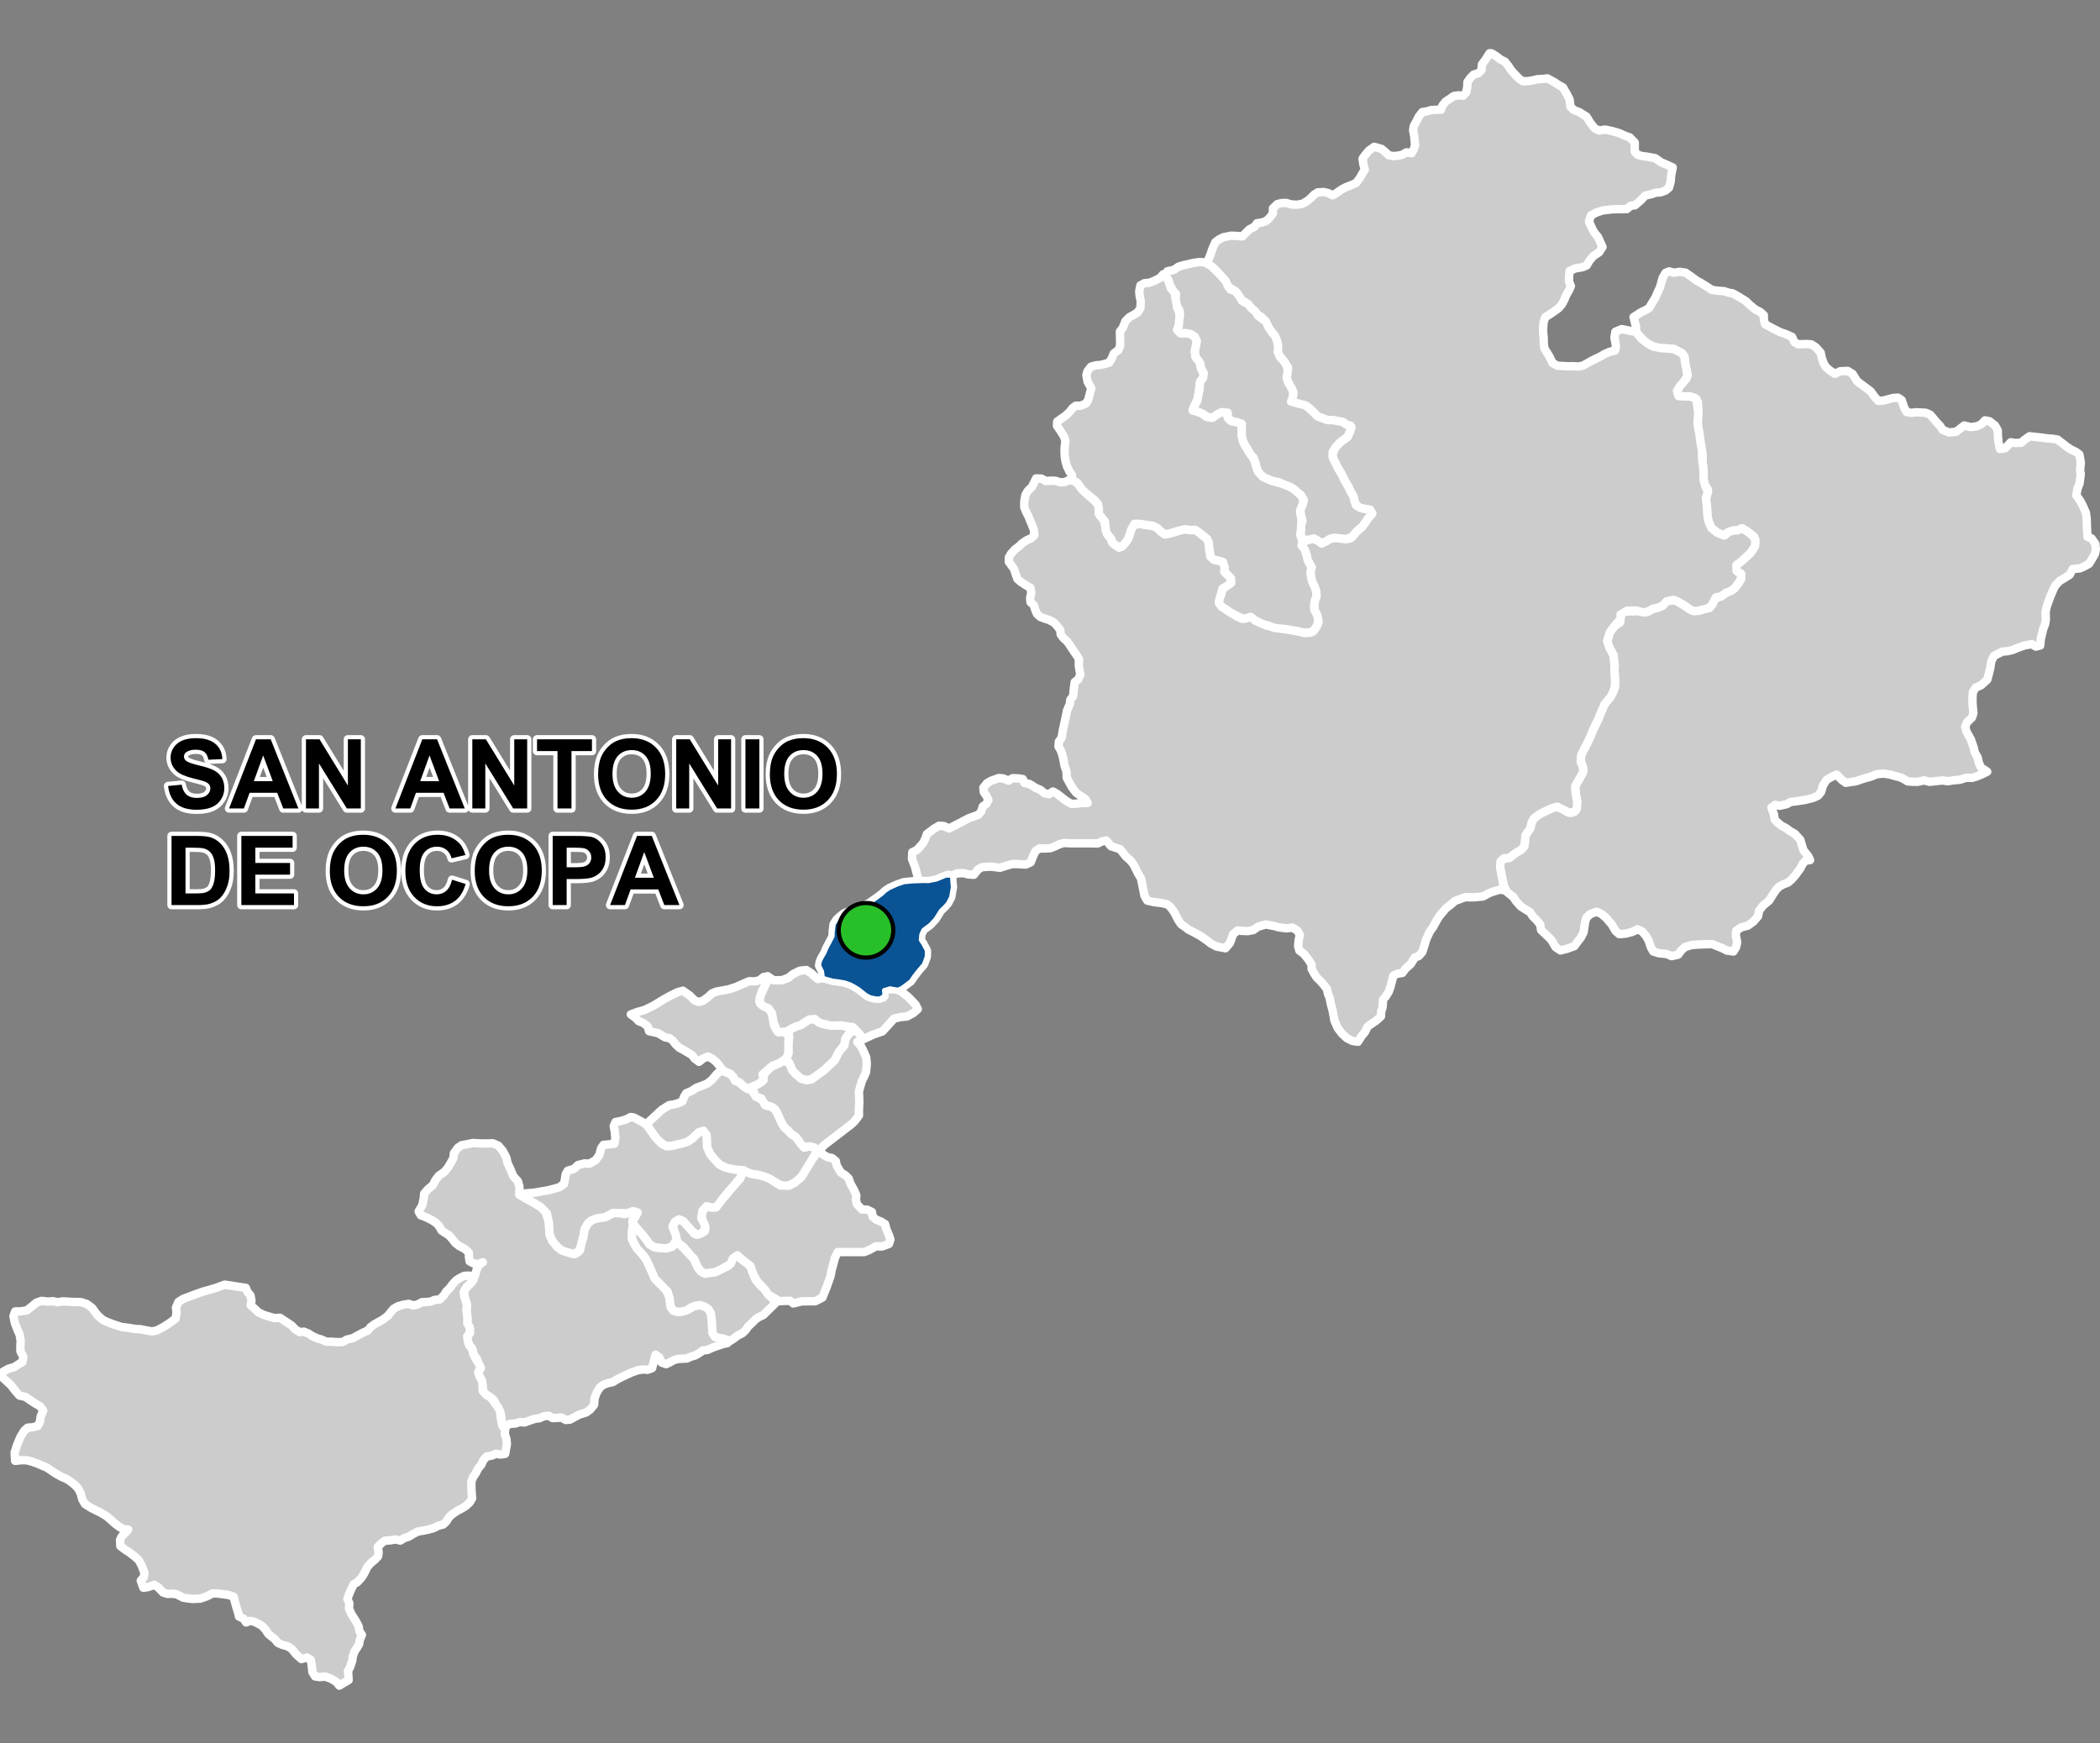 <?xml version="1.0" encoding="UTF-8"?>
<svg width="500pt" height="415pt" version="1.1" viewBox="0 0 500 415" xmlns="http://www.w3.org/2000/svg">
<rect x="0" y="0" width="500" height="415" fill="#808080" stroke="none"/>
<g id="a">
<rect width="500" height="415" fill="none"/>
<path d="m193.97 242.61 0.449 0.211 1.047 0.801 1.418 0.398 1.375 0.105 1.367-0.027 1.16 0.164 1.438 0.297 1.227 0.285-1.395 1.375-0.762 1.113-0.254 1.57-1.301 1.527-1.016 2.051-2.66 2.453-2.684 1.945-1.332 0.32-1.297-0.344-1.277-1.082-0.84-0.914-0.746-1.773-0.691-1.059 0.52-1.203-0.023-1.102-0.012-1.117 0.207-1.41-0.277-1.5 0.77-0.754 1.16-0.539 1.148-0.387 0.949-0.605 0.969-0.664z" fill="#ccc" fill-rule="evenodd"/>
<path d="m193.97 242.61 0.449 0.211 1.047 0.801 1.418 0.398 1.375 0.105 1.367-0.027 1.16 0.164 1.438 0.297 1.227 0.285-1.395 1.375-0.762 1.113-0.254 1.57-1.301 1.527-1.016 2.051-2.66 2.453-2.684 1.945-1.332 0.32-1.297-0.344-1.277-1.082-0.84-0.914-0.746-1.773-0.691-1.059 0.52-1.203-0.023-1.102-0.012-1.117 0.207-1.41-0.277-1.5 0.77-0.754 1.16-0.539 1.148-0.387 0.949-0.605 0.969-0.664 1.363-0.137" fill="none" stroke="#fff" stroke-linecap="round" stroke-linejoin="round" stroke-miterlimit="10" stroke-width="2"/>
<path d="m114.5 272.25 1.57-0.004 1.289-0.031 1.316 0.586 1.055 1.258 0.82 1.551 0.301 1.305 0.801 1.734 0.543 1.363 1.113 1.242 0.367 1.262 0.004 1.926 1.438 0.832 1.438 0.789 2.195 1.316 1.086 0.914 0.848 2.734 0.184 2.945 0.602 1.375 1.137 1.449 1.164 0.914 1.832 0.602 1.379 0.254 1.117-0.93 0.277-1.535 0.484-1.398 0.297-2.012 0.863-1.496 0.801-0.625 1.004-0.426 1.043-0.188 1.137-0.145 0.996-0.496 0.898-0.508 1.754 0.031 1.082 0.238 1.305-0.465 1.258-0.301 0.344 0.992-0.949 0.957-0.004 1.387-0.25 2.301 0.074 1.211 0.715 1.352 1.105 1.406 0.699 0.836 1.031 1.496 0.781 1.727 0.438 0.973 0.613 1.449 1.074 1.094 0.875 0.711 0.656 0.801 0.75 1.441 0.344 1.605 0.129 1.219 0.707 0.867 1.426 0.188 1.238-0.242 1.113-0.512 0.98-0.57 1.496-0.258 1.133 0.344 0.891 0.625 0.582 1.07 0.141 1.082 0.113 1.48 0.117 2.051 0.598 0.93 1.051 0.238 0.988 0.18 0.898 1.051-1.07 0.211-1.023 0.359-1.254 0.43-1.465 0.641-1.035 0.098-0.816 0.602-1 0.59-1 0.289-0.996 0.445-1.016 0.039-0.996 0.062-1.098 0.277-0.918 0.527-0.914 0.438-1.062-0.371-0.566-1.23-0.883-0.652-0.375 1.48-0.449 1.73-1.094 0.391-1.004-0.098-1.285 0.195-1.508 0.531-1.785 0.824-1.73 0.863-0.961 0.613-1.172 0.25-1.078 0.402-0.879 0.691-0.758 1.281-0.449 1.301-0.102 1.449-0.93 1.16-0.973 0.691-1.621 0.508-0.922 0.477-1.324 0.727-1.008 0.07-0.914-0.547-2.195 0.102-0.895-0.555-1.227 0.133-0.996 0.465-1.07 0.113-1.211 0.414-1.246 0.469-1.188-0.098-1.105 0.363-1.148 0.035-1.059 0.586-0.875-0.574-0.117-1.074-0.207-1.363-0.434-1.008-0.68-1.051-0.465-1.035-0.996-0.859-0.875-0.492-0.812-0.895-0.047-1.277-0.191-1.133-0.539-1.07-0.324-1.012 0.605-0.941-0.496-1.016-0.383-1.117-0.785-1.113-0.379-1.391-0.75-0.879-0.266-1.004-0.176-1.07 0.645-0.797v-1.141l-0.613-1.199 0.035-1.023-0.082-1.078-0.168-1.18 0.145-1.059-0.297-0.961-0.246-1.004-0.23-1.152 0.594-0.988 0.91-0.953 0.734-0.848 0.414-1.125 0.434-1.441 0.504-1.07 0.949-0.637-1.156 0.441-1.086-0.18-0.918-0.496-0.152-1.012-0.004-1.008-0.879-0.855-1.426-0.762-0.91-0.711-0.758-0.961-0.777-0.883-0.855-0.523-0.938-0.629-0.512-0.969-0.75-0.805-0.934-0.633-1.668-0.812-1.062-0.402-0.5-0.902 0.875-1.508 0.355-1.664 0.086-1.082 0.941-1.062 1.129-0.938 0.617-1.203 0.809-1.055 1.387-0.953 0.809-1.023 0.598-0.996 0.672-1.23 0.121-1.16 0.938-1.273 0.914-0.633 1.32-0.23 1.402-0.293z" fill="#ccc" fill-rule="evenodd"/>
<path d="m114.5 272.25 1.57-0.004 1.289-0.031 1.316 0.586 1.055 1.258 0.82 1.551 0.301 1.305 0.801 1.734 0.543 1.363 1.113 1.242 0.367 1.262 0.004 1.926 1.438 0.832 1.438 0.789 2.195 1.316 1.086 0.914 0.848 2.734 0.184 2.945 0.602 1.375 1.137 1.449 1.164 0.914 1.832 0.602 1.379 0.254 1.117-0.93 0.277-1.535 0.484-1.398 0.297-2.012 0.863-1.496 0.801-0.625 1.004-0.426 1.043-0.188 1.137-0.145 0.996-0.496 0.898-0.508 1.754 0.031 1.082 0.238 1.305-0.465 1.258-0.301 0.344 0.992-0.949 0.957-0.004 1.387-0.25 2.301 0.074 1.211 0.715 1.352 1.105 1.406 0.699 0.836 1.031 1.496 0.781 1.727 0.438 0.973 0.613 1.449 1.074 1.094 0.875 0.711 0.656 0.801 0.75 1.441 0.344 1.605 0.129 1.219 0.707 0.867 1.426 0.188 1.238-0.242 1.113-0.512 0.98-0.57 1.496-0.258 1.133 0.344 0.891 0.625 0.582 1.07 0.141 1.082 0.113 1.48 0.117 2.051 0.598 0.93 1.051 0.238 0.988 0.18 0.898 1.051-1.07 0.211-1.023 0.359-1.254 0.43-1.465 0.641-1.035 0.098-0.816 0.602-1 0.59-1 0.289-0.996 0.445-1.016 0.039-0.996 0.062-1.098 0.277-0.918 0.527-0.914 0.438-1.062-0.371-0.566-1.23-0.883-0.652-0.375 1.48-0.449 1.73-1.094 0.391-1.004-0.098-1.285 0.195-1.508 0.531-1.785 0.824-1.73 0.863-0.961 0.613-1.172 0.25-1.078 0.402-0.879 0.691-0.758 1.281-0.449 1.301-0.102 1.449-0.93 1.16-0.973 0.691-1.621 0.508-0.922 0.477-1.324 0.727-1.008 0.07-0.914-0.547-2.195 0.102-0.895-0.555-1.227 0.133-0.996 0.465-1.07 0.113-1.211 0.414-1.246 0.469-1.188-0.098-1.105 0.363-1.148 0.035-1.059 0.586-0.875-0.574-0.117-1.074-0.207-1.363-0.434-1.008-0.68-1.051-0.465-1.035-0.996-0.859-0.875-0.492-0.812-0.895-0.047-1.277-0.191-1.133-0.539-1.07-0.324-1.012 0.605-0.941-0.496-1.016-0.383-1.117-0.785-1.113-0.379-1.391-0.75-0.879-0.266-1.004-0.176-1.07 0.645-0.797v-1.141l-0.613-1.199 0.035-1.023-0.082-1.078-0.168-1.18 0.145-1.059-0.297-0.961-0.246-1.004-0.23-1.152 0.594-0.988 0.91-0.953 0.734-0.848 0.414-1.125 0.434-1.441 0.504-1.07 0.949-0.637-1.156 0.441-1.086-0.18-0.918-0.496-0.152-1.012-0.004-1.008-0.879-0.855-1.426-0.762-0.91-0.711-0.758-0.961-0.777-0.883-0.855-0.523-0.938-0.629-0.512-0.969-0.75-0.805-0.934-0.633-1.668-0.812-1.062-0.402-0.5-0.902 0.875-1.508 0.355-1.664 0.086-1.082 0.941-1.062 1.129-0.938 0.617-1.203 0.809-1.055 1.387-0.953 0.809-1.023 0.598-0.996 0.672-1.23 0.121-1.16 0.938-1.273 0.914-0.633 1.32-0.23 1.402-0.293 1.855 0.121" fill="none" stroke="#fff" stroke-linecap="round" stroke-linejoin="round" stroke-miterlimit="10" stroke-width="2"/>
<path d="m172.34 254.99 0.523 0.305 0.965 0.328 0.75 0.754 0.457 0.945 0.98 0.332 0.832 0.816 1.102 0.758 1.047 0.32 0.633 1.062 0.797 0.633 1.246 0.816 0.469 1.023 1.363 0.344 1.035 0.664 0.594 1.074 0.531 1.203 0.496 1.059 0.621 1.012 0.898 0.762 0.684 0.777 0.91 0.535 0.793 0.934 0.707 1.027 0.723 0.75 1.039-0.289 1.168 0.207 0.898 0.695-1.09 2.012-0.758 1.254-1.941 3.152-1.574 1.312-1.367 0.746-1.145 0.191-1.703-0.723-1.344-0.855-1.75-0.789-1.387-0.371-1.305-0.168-1.18-0.379-1.172-0.609-1.656-0.074-1.293-0.234-1.281-0.309-1.406-0.738-0.867-0.93-1.359-1.625-0.703-1.602-0.051-1.598-0.055-1.223-0.75-1.012-1.047 0.309-1.363 1.352-1.207 0.848-0.934 0.359-1.488 0.363-1.152 0.258-0.973 0.25-1-0.25-1.738-1.324-1.289-1.75-0.703-1.055-0.641-0.809 0.812-0.953 2.781-2.594 1.797-1.133 1.062-0.176 1.102-0.289 1.016-0.469 0.367-1.066 0.566-0.871 1.227-0.504 1.125-0.754 1.379-0.5 1.207-0.512 0.977-0.73 1.227-1.434 0.742-0.691z" fill="#ccc" fill-rule="evenodd"/>
<path d="m172.34 254.99 0.523 0.305 0.965 0.328 0.75 0.754 0.457 0.945 0.98 0.332 0.832 0.816 1.102 0.758 1.047 0.32 0.633 1.062 0.797 0.633 1.246 0.816 0.469 1.023 1.363 0.344 1.035 0.664 0.594 1.074 0.531 1.203 0.496 1.059 0.621 1.012 0.898 0.762 0.684 0.777 0.91 0.535 0.793 0.934 0.707 1.027 0.723 0.75 1.039-0.289 1.168 0.207 0.898 0.695-1.09 2.012-0.758 1.254-1.941 3.152-1.574 1.312-1.367 0.746-1.145 0.191-1.703-0.723-1.344-0.855-1.75-0.789-1.387-0.371-1.305-0.168-1.18-0.379-1.172-0.609-1.656-0.074-1.293-0.234-1.281-0.309-1.406-0.738-0.867-0.93-1.359-1.625-0.703-1.602-0.051-1.598-0.055-1.223-0.75-1.012-1.047 0.309-1.363 1.352-1.207 0.848-0.934 0.359-1.488 0.363-1.152 0.258-0.973 0.25-1-0.25-1.738-1.324-1.289-1.75-0.703-1.055-0.641-0.809 0.812-0.953 2.781-2.594 1.797-1.133 1.062-0.176 1.102-0.289 1.016-0.469 0.367-1.066 0.566-0.871 1.227-0.504 1.125-0.754 1.379-0.5 1.207-0.512 0.977-0.73 1.227-1.434 0.742-0.691 1.023-0.152" fill="none" stroke="#fff" stroke-linecap="round" stroke-linejoin="round" stroke-miterlimit="10" stroke-width="2"/>
<path d="m203.72 245.21 0.156 0.164 0.863 0.914 0.738 1.176-1.363 0.598 0.941 1.113 0.617 1.273 0.57 1.332 0.133 1.516-0.188 1.996-0.5 1.141-0.48 0.957-0.703 2.438 0.094 2.555-0.09 1.898 0.008 1.289-0.969 1.32-0.801 0.77-6.406 4.902-1.367 1.363-1.266-0.781-1.168-0.207-1.039 0.289-0.723-0.75-0.594-0.848-0.711-0.922-1.043-0.703-0.746-0.801-0.898-0.762-0.621-1.012-0.496-1.059-0.531-1.203-0.594-1.074-1.035-0.664-1-0.164-0.742-0.848-0.484-0.887-1.312-0.406-0.496-1.18-0.828-0.578 1.184-1.125 1.57-0.68 0.059-1.086 1.16-1.535 0.844-0.863 1.484-0.695 1.633-0.809 1.312 0.516 0.746 1.773 0.84 0.914 1.277 1.082 1.297 0.344 1.152-0.191 2.863-2.074 2.66-2.453 1.016-2.051 1.301-1.527 0.254-1.57 0.762-1.113 0.891-0.672z" fill="#ccc" fill-rule="evenodd"/>
<path d="m203.72 245.21 0.156 0.164 0.863 0.914 0.738 1.176-1.363 0.598 0.941 1.113 0.617 1.273 0.57 1.332 0.133 1.516-0.188 1.996-0.5 1.141-0.48 0.957-0.703 2.438 0.094 2.555-0.09 1.898 0.008 1.289-0.969 1.32-0.801 0.77-6.406 4.902-1.367 1.363-1.266-0.781-1.168-0.207-1.039 0.289-0.723-0.75-0.594-0.848-0.711-0.922-1.043-0.703-0.746-0.801-0.898-0.762-0.621-1.012-0.496-1.059-0.531-1.203-0.594-1.074-1.035-0.664-1-0.164-0.742-0.848-0.484-0.887-1.312-0.406-0.496-1.18-0.828-0.578 1.184-1.125 1.57-0.68 0.059-1.086 1.16-1.535 0.844-0.863 1.484-0.695 1.633-0.809 1.312 0.516 0.746 1.773 0.84 0.914 1.277 1.082 1.297 0.344 1.152-0.191 2.863-2.074 2.66-2.453 1.016-2.051 1.301-1.527 0.254-1.57 0.762-1.113 0.891-0.672 0.77-0.34" fill="none" stroke="#fff" stroke-linecap="round" stroke-linejoin="round" stroke-miterlimit="10" stroke-width="2"/>
<path d="m150.93 291.79 0.238 0.129 0.75 0.855 1.062 1.199 0.93 1.199 0.742 1.078 1.223 0.734 1.41 0.152 1.23 0.105 1.543-0.449 1.164-1.066 0.867 0.719 2.301 2.441 0.863 0.852 0.426 1 0.449 1.02 0.727 0.906 0.98 0.59 1.145-0.199 1.145-0.117 0.945-0.395 1.027-0.539 1.242-0.582 0.75-0.887 0.598-1.262 1.254-0.094 0.785 0.809 1.281 0.824 0.789 0.93 0.668 1.887 0.398 0.953 1.152 1.441 1.102 0.953 0.738 1.207 1.988 1.844-0.773 0.789-0.738 0.711-0.883 0.875-0.715 0.703-1.012 0.461-0.887 0.602-0.914 0.934-0.766 0.695-0.629 0.91-0.82 0.758-1.027 0.496-0.805 0.625-1.035 0.676-1.551-0.512-0.988-0.18-1.051-0.238-0.598-0.93-0.086-1.109-0.086-1.852-0.199-1.652-0.582-1.07-0.891-0.625-1.133-0.344-1.031 0.105-0.98 0.379-0.996 0.684-1.133 0.312-1.188 0.152-1.168-0.414-0.559-1.074-0.199-1.676-0.457-1.66-0.93-0.945-1.074-1.113-1.074-1.094-0.613-1.449-0.438-0.973-0.781-1.727-0.566-0.98-0.676-0.77-1.184-1.277-0.656-1.199-0.504-1.258 0.047-2.195z" fill="#ccc" fill-rule="evenodd"/>
<path d="m150.93 291.79 0.238 0.129 0.75 0.855 1.062 1.199 0.93 1.199 0.742 1.078 1.223 0.734 1.41 0.152 1.23 0.105 1.543-0.449 1.164-1.066 0.867 0.719 2.301 2.441 0.863 0.852 0.426 1 0.449 1.02 0.727 0.906 0.98 0.59 1.145-0.199 1.145-0.117 0.945-0.395 1.027-0.539 1.242-0.582 0.75-0.887 0.598-1.262 1.254-0.094 0.785 0.809 1.281 0.824 0.789 0.93 0.668 1.887 0.398 0.953 1.152 1.441 1.102 0.953 0.738 1.207 1.988 1.844-0.773 0.789-0.738 0.711-0.883 0.875-0.715 0.703-1.012 0.461-0.887 0.602-0.914 0.934-0.766 0.695-0.629 0.91-0.82 0.758-1.027 0.496-0.805 0.625-1.035 0.676-1.551-0.512-0.988-0.18-1.051-0.238-0.598-0.93-0.086-1.109-0.086-1.852-0.199-1.652-0.582-1.07-0.891-0.625-1.133-0.344-1.031 0.105-0.98 0.379-0.996 0.684-1.133 0.312-1.188 0.152-1.168-0.414-0.559-1.074-0.199-1.676-0.457-1.66-0.93-0.945-1.074-1.113-1.074-1.094-0.613-1.449-0.438-0.973-0.781-1.727-0.566-0.98-0.676-0.77-1.184-1.277-0.656-1.199-0.504-1.258 0.047-2.195 0.414-0.789" fill="none" stroke="#fff" stroke-linecap="round" stroke-linejoin="round" stroke-miterlimit="10" stroke-width="2"/>
<path d="m195.24 274.04 0.027 0.031 0.672 0.824 1.145 0.645 0.992 0.168 0.926 0.742 0.203 1.055 1.027 1.695 1.023 0.605 0.812 0.785 0.383 1.152 0.926 1.672 0.512 1.18-0.105 1.086 0.258 1.055 1.211 1.242 1.215 0.039 1.137 0.551 0.156 1.098 0.887 0.75 1.07 0.41 1.008 0.617 0.332 1.254 0.613 1.422 0.328 1.008-0.367 1.062-1.668 0.605-1.363-0.062-1.711 0.93-1.086 0.441-6.324 0.008-0.676 1.348-0.285 1.105-0.504 1.82-0.266 1.441-0.941 2.648-0.566 1.402-0.406 1.051-1.715 0.898-3.207 0.023-2.039 0.504-0.773-0.637-1.395 0.035-1.16 0.066-2.684-1.641-0.625-0.973-0.777-0.844-1.215-1.316-0.773-1.422-0.422-1.043-0.379-1.145-1.156-0.875-1.199-0.98-0.738-0.695-1.074 0.746-0.57 1.301-1.828 1.066-1.027 0.539-0.945 0.395-1.145 0.117-1.145 0.199-0.98-0.59-0.727-0.906-0.449-1.02-0.426-1-0.863-0.852-1.562-1.859-1.605-1.301-0.418-1.902-0.555-1.168 0.094-1.441 1.012-0.789 1.066 0.102 0.98 1.055 1.035 0.965 0.875 1.215 1.031 0.148 1.461-0.742 0.09-1.23-0.586-1.035-0.332-1.934 0.66-1.082 0.887-0.566 1.008 0.215 2.805-2.465 1.363-1.629 1.109-1.258 1.328-1.461 0.75-2.109 1.172 0.609 1.18 0.379 1.305 0.168 1.387 0.371 1.102 0.41 1.84 1.137 0.961 0.605 2.039 0.023 1.367-0.746 1.574-1.312 1.941-3.152 0.758-1.254 1.457-1.926z" fill="#ccc" fill-rule="evenodd"/>
<path d="m195.24 274.04 0.027 0.031 0.672 0.824 1.145 0.645 0.992 0.168 0.926 0.742 0.203 1.055 1.027 1.695 1.023 0.605 0.812 0.785 0.383 1.152 0.926 1.672 0.512 1.18-0.105 1.086 0.258 1.055 1.211 1.242 1.215 0.039 1.137 0.551 0.156 1.098 0.887 0.75 1.07 0.41 1.008 0.617 0.332 1.254 0.613 1.422 0.328 1.008-0.367 1.062-1.668 0.605-1.363-0.062-1.711 0.93-1.086 0.441-6.324 0.008-0.676 1.348-0.285 1.105-0.504 1.82-0.266 1.441-0.941 2.648-0.566 1.402-0.406 1.051-1.715 0.898-3.207 0.023-2.039 0.504-0.773-0.637-1.395 0.035-1.16 0.066-2.684-1.641-0.625-0.973-0.777-0.844-1.215-1.316-0.773-1.422-0.422-1.043-0.379-1.145-1.156-0.875-1.199-0.98-0.738-0.695-1.074 0.746-0.57 1.301-1.828 1.066-1.027 0.539-0.945 0.395-1.145 0.117-1.145 0.199-0.98-0.59-0.727-0.906-0.449-1.02-0.426-1-0.863-0.852-1.562-1.859-1.605-1.301-0.418-1.902-0.555-1.168 0.094-1.441 1.012-0.789 1.066 0.102 0.98 1.055 1.035 0.965 0.875 1.215 1.031 0.148 1.461-0.742 0.09-1.23-0.586-1.035-0.332-1.934 0.66-1.082 0.887-0.566 1.008 0.215 2.805-2.465 1.363-1.629 1.109-1.258 1.328-1.461 0.75-2.109 1.172 0.609 1.18 0.379 1.305 0.168 1.387 0.371 1.102 0.41 1.84 1.137 0.961 0.605 2.039 0.023 1.367-0.746 1.574-1.312 1.941-3.152 0.758-1.254 1.457-1.926 0.266 0.121" fill="none" stroke="#fff" stroke-linecap="round" stroke-linejoin="round" stroke-miterlimit="10" stroke-width="2"/>
<path d="m150.73 266.03 0.695 0.297 0.93 0.523 0.898 0.449 0.797 0.66 1.227 1.719 0.703 1.039 1.484 1.539 1.207 0.664 1.18-0.059 1.578-0.367 1.488-0.363 0.934-0.359 1.07-0.75 1.352-1.305 1.195-0.453 0.75 1.012 0.055 1.109 0.051 1.711 0.703 1.602 0.695 0.902 1.531 1.652 1.406 0.738 1.281 0.309 1.293 0.234 1.656 0.074-0.5 1.641-1.578 1.93-1.109 1.258-1.363 1.629-1.848 2.422-1.168-0.016-1.078-0.281-0.996 1.078-0.289 1.75 0.734 1.379 0.234 1.16-0.738 0.977-1.312 0.438-0.984-0.742-1.488-1.652-0.75-0.855-1.027-0.406-1.016 0.66-0.492 1.039 0.688 1.805 0.312 1.254-1.059 1.715-1.543 0.449-1.23-0.105-1.41-0.152-1.223-0.734-0.742-1.078-0.93-1.199-1.062-1.199-0.75-0.855-0.613-1.004 0.75-1.258 0.52-0.957-1.105-0.348-1.32 0.523-1.754-0.027-1.754-0.031-0.898 0.508-0.996 0.496-1.137 0.145-1.043 0.188-1.004 0.426-0.801 0.625-0.863 1.496-0.16 1.227-0.352 1.297-0.402 1.586-0.512 1.262-1.348 0.504-2.613-0.855-1.164-0.914-1.137-1.449-0.602-1.375-0.184-2.945-0.477-2.144-1.457-1.504-2.195-1.316-1.438-0.789-1.438-0.832 1.516-0.32 2.133-0.184 3.231-0.555 2.531-0.664 1.199-0.832 0.234-1.184 0.152-1.082 0.504-0.891 1.512-0.453 0.949-0.902 1.543-0.387 1.156 0.07 1.477-0.832 0.895-1.262 0.395-1.527 0.582-0.863 1.254-0.102 1.355-0.164 0.215-1.355-0.117-1.363-0.262-1.5 0.418-0.945 1.258-0.25 1.16-0.336 1.195-0.602z" fill="#ccc" fill-rule="evenodd"/>
<path d="m150.73 266.03 0.695 0.297 0.93 0.523 0.898 0.449 0.797 0.66 1.227 1.719 0.703 1.039 1.484 1.539 1.207 0.664 1.18-0.059 1.578-0.367 1.488-0.363 0.934-0.359 1.07-0.75 1.352-1.305 1.195-0.453 0.75 1.012 0.055 1.109 0.051 1.711 0.703 1.602 0.695 0.902 1.531 1.652 1.406 0.738 1.281 0.309 1.293 0.234 1.656 0.074-0.5 1.641-1.578 1.93-1.109 1.258-1.363 1.629-1.848 2.422-1.168-0.016-1.078-0.281-0.996 1.078-0.289 1.75 0.734 1.379 0.234 1.16-0.738 0.977-1.312 0.438-0.984-0.742-1.488-1.652-0.75-0.855-1.027-0.406-1.016 0.66-0.492 1.039 0.688 1.805 0.312 1.254-1.059 1.715-1.543 0.449-1.23-0.105-1.41-0.152-1.223-0.734-0.742-1.078-0.93-1.199-1.062-1.199-0.75-0.855-0.613-1.004 0.75-1.258 0.52-0.957-1.105-0.348-1.32 0.523-1.754-0.027-1.754-0.031-0.898 0.508-0.996 0.496-1.137 0.145-1.043 0.188-1.004 0.426-0.801 0.625-0.863 1.496-0.16 1.227-0.352 1.297-0.402 1.586-0.512 1.262-1.348 0.504-2.613-0.855-1.164-0.914-1.137-1.449-0.602-1.375-0.184-2.945-0.477-2.144-1.457-1.504-2.195-1.316-1.438-0.789-1.438-0.832 1.516-0.32 2.133-0.184 3.231-0.555 2.531-0.664 1.199-0.832 0.234-1.184 0.152-1.082 0.504-0.891 1.512-0.453 0.949-0.902 1.543-0.387 1.156 0.07 1.477-0.832 0.895-1.262 0.395-1.527 0.582-0.863 1.254-0.102 1.355-0.164 0.215-1.355-0.117-1.363-0.262-1.5 0.418-0.945 1.258-0.25 1.16-0.336 1.195-0.602 0.57 0.07" fill="none" stroke="#fff" stroke-linecap="round" stroke-linejoin="round" stroke-miterlimit="10" stroke-width="2"/>
<path d="m397.45 64.617h0.004l1.062 0.312 1.477-0.211 1.359 0.219 1.707 1.211 0.961 0.699 0.953 0.504 1.148 0.719 1.477 0.957 1.426 0.199 1.512 0.109 1.02 0.34 1.039 0.184 1.301 0.742 1.766 1.086 1.027 0.977 1.254 1.031 1.156 0.578 0.855 0.766 0.027 1.23 0.312 0.957 1.703 0.93 1.781 0.895 1.715 0.621 1.184 0.535 0.555 1.227 0.895 0.535 2.062-0.062 1.086 0.082 1.059 0.691 1.156 1.297 0.336 1.492 0.422 1.105 0.574 0.922 1.086 0.867 0.984 0.637 1.25-0.609 1.785-0.074 1.164 0.707 1.082 1.738 0.82 0.629 2.359 1.738 1.078 1.469 0.785 0.852 1.223-0.09 2.242-0.586 1.223-0.094 0.883 0.586 0.613 1.832 0.574 1.012 1.094 0.184 1.223-0.137 2.215 0.117 1.086 0.48 1.473 1.75 0.891 0.945 0.57 0.898 1.508 0.613 1.695-0.152 1.941-1.496 1.523 0.383 1.516-0.203 1.086-0.508 0.82-0.895 1.129 0.227 1.281 1.016 0.645 1.168 0.012 1.133 0.137 1.555 0.359 1.711 1.27-0.176 1.289-1.414 1.086 0.164 1.402-0.055 0.773-0.676 1.223-0.867 2.445 0.262 1.898 0.254 1.188 0.078 1.16 0.195 2.164 1.691 1.059 0.695 1.07 0.508 0.883 0.652 0.348 1.977-0.18 1.719 0.164 0.984-0.301 2.25-0.5 1.285-0.262 1.512 0.984 1.398 0.551 1.035 0.75 1.715 0.188 1.398 0.047 1.746 0.051 1.102 0.098 1.48 0.965 0.383 0.902 1.289 0.109 1.281-0.176 1.051-0.785 1.371-0.664 1.051-1.25 0.688-0.926 0.402-1.695 0.152-0.734 1.383-1.344 0.84-0.992 0.586-1.125 1.168-0.512 1.102-0.574 1.367-0.508 1.324-0.445 1.332-0.234 1.25 0.074 1.59-0.184 1.211-0.422 1.023-0.316 1.305-0.293 1.219-0.137 1.504-1.047 0.273-0.945-0.582-1.727 0.293-1.73 0.621-1.137 0.484-1.328 0.289-1.023 0.055-1.031 0.516-1.059 0.555-0.613 1.246-0.238 1.586-0.34 1.398-0.375 1.398-1.496 1.348-1.281 0.551-0.664 1.141-0.098 1.363 0.035 1.496 0.195 2.09-0.34 1.059-1.145 1.082-0.477 1.133 0.371 1.223 0.996 1.777 0.684 1.973 0.23 1.074 0.711 1.254 0.262 1.27 0.535 1.125 1.461 0.961-1.219 0.609-1.254 0.516-1.059 0.328-1.531 0.016-1.457 0.453-1.656 0.145-1.148 0.203-1.348-0.184-1.457 0.152-1.586 0.176-1.355-0.344-1.492 0.34-1.047-0.008-1.316-0.09-1.551-0.895-1.484-0.391-1.145-0.332-1.652-0.246-1.609 0.184-1.348 0.547-1.891 0.531-1.703 0.59-1.281 0.172-1.082 0.184-1.02-0.75-1.172-1.215-1.539 0.73-0.871 0.543-0.848 1.363-0.426 1.48-0.719 0.891-1.121 0.527-1.887 0.48-2.223 0.348-1.336 0.152-0.891 0.527-1.723 0.391-1.016-0.238-0.902 0.66 0.609 1.715 0.117 1.109 0.762 0.773 0.832 0.688 1.152 0.609 0.797 0.613 1.285 0.742 1.305 1.422 0.438 1.496 0.309 0.984 1.148 1.422 0.438 0.938-1.039 0.094-0.719 0.773-0.574 1.121-1.113 1.523-0.965 1.102-0.801 0.715-1.168 0.441-0.945 0.52-0.73 0.707-0.863 1.289-0.812 1.324-1.461 1.203-0.941 1.215-0.254 1.324-1.102 1.277-1.344 0.98-1.531 0.383-1.219 0.805-0.113 1.125 0.336 1.652-0.281 1.18-0.609 0.996-1.566-0.207-1.109-0.586-1.16-0.441-1.195-0.504-1.539 0.02-2.027 0.078-1.445 0.121-1.496 0.473-0.91 0.809-0.719 0.996-1.543 0.352-1.164-0.5-1.918-0.199-1.312-0.406-0.621-1.156-0.469-1.441-0.609-1.082-0.953-1.121-1.047-0.48-1.305 0.613-1.512 0.406-1.562 0.129-0.883-0.742-0.887-1.535-1.324-1.551-1.191-1.02-1.141-0.477-1.52 0.562-0.898 0.859-0.281 0.973-0.387 2.5-0.656 1.266-0.723 0.918-0.789 1.094-1.805 0.652-1.523 0.379-1.18-0.797-0.918-1.582-0.695-0.754-1.055-0.992-0.773-0.75-0.215-1.309-1.055-1.246-0.727-0.711-0.629-0.973-1.359-0.812-0.871-0.582-1.18-1.332-0.574-0.891-1.445-1.145-0.699-1.199-0.656-2.863-0.336-1.766 0.109-1.516 0.828-0.723 1.285-0.105 1.316-1.043 1.426-0.855 0.762-0.793 0.188-1.258 0.164-1.477 1.125-1.645 0.316-1.426 0.594-0.953 1.414-1.031 2.481-1.203 1.109-0.492 1.188 0.227 1.305 0.801 1.391 0.438 1.078-0.602 0.281-2.098-0.375-1.84-0.117-1.777 0.957-1.723 0.688-1.145 0.352-1.074-0.395-1.312-0.363-1.109 0.406-1.699 0.77-1.246 0.703-1.504 0.613-1.383 0.668-1.551 1.016-2.031 0.5-1.238 0.441-1.023 0.387-1.016 1.039-1.555 1.258-1.855 0.387-1.012 0.102-1.172-0.105-1.812-0.078-1.074 0.059-1.305-0.195-1.312-0.043-1.008-0.668-1.234-0.848-1.723 0.266-1.535 0.395-1.109 0.973-1.289 1.461-1.027-0.004-1.645 0.855-0.902 2.019-0.035 1.723-0.082 1.41 0.344 0.965-0.414 1.043-0.543 1.719-0.465 0.871-1.008 1.566-0.59 1.109 0.215 1.379 0.805 1.438 0.918 0.906 0.551 1.543 0.129 1.707-0.523 1.016-0.176 1.18-2.156 1.715-0.652 1.012-0.781 1.156-0.445 0.871-0.609 0.887-1.156 0.668-1.098v-1.188l-1.055-0.68-0.328-0.977 0.691-0.801 1.867-1.531 0.984-0.914 0.715-0.906 0.508-1.656-0.258-1.355-1.609-1.258-1.289-0.781-1 0.477-1.211 0.09-1.008 0.34-0.973 0.816-1.641-0.613-1.438-1.168-0.5-1.086-0.34-1.031-0.156-1.312-0.09-1.855-0.238-1.02 0.18-1.527 0.301-1.32-1.023-1.602-0.035-1.777-0.078-1.938-0.16-1.027 0.012-2.109-0.453-2.566-0.18-1.395-0.16-1.164-0.293-1.316-0.035-2.07 0.121-1.207-0.113-2.688-0.895-1.031-1.336-0.324-1.875 0.137-0.777-0.762 0.199-1.27 1.074-1.383 0.93-1.008 0.191-1.109-0.477-1.969-0.215-2.059-0.633-0.863-0.996-0.484-0.93-0.488-1.855-0.148-1.031-0.043-1.246-0.148-1.445-0.605-1.293-0.73-2.125-2.375 0.02-1.16-0.598-2.383 1.777-1.145 1.055-0.496 0.895-0.531 0.793-1.379 0.66-1.07 1.156-2.594 0.594-2.141 0.711-1.203z" fill="#ccc" fill-rule="evenodd"/>
<path d="m397.45 64.617h0.004l1.062 0.312 1.477-0.211 1.359 0.219 1.707 1.211 0.961 0.699 0.953 0.504 1.148 0.719 1.477 0.957 1.426 0.199 1.512 0.109 1.02 0.34 1.039 0.184 1.301 0.742 1.766 1.086 1.027 0.977 1.254 1.031 1.156 0.578 0.855 0.766 0.027 1.23 0.312 0.957 1.703 0.93 1.781 0.895 1.715 0.621 1.184 0.535 0.555 1.227 0.895 0.535 2.062-0.062 1.086 0.082 1.059 0.691 1.156 1.297 0.336 1.492 0.422 1.105 0.574 0.922 1.086 0.867 0.984 0.637 1.25-0.609 1.785-0.074 1.164 0.707 1.082 1.738 0.82 0.629 2.359 1.738 1.078 1.469 0.785 0.852 1.223-0.09 2.242-0.586 1.223-0.094 0.883 0.586 0.613 1.832 0.574 1.012 1.094 0.184 1.223-0.137 2.215 0.117 1.086 0.48 1.473 1.75 0.891 0.945 0.57 0.898 1.508 0.613 1.695-0.152 1.941-1.496 1.523 0.383 1.516-0.203 1.086-0.508 0.82-0.895 1.129 0.227 1.281 1.016 0.645 1.168 0.012 1.133 0.137 1.555 0.359 1.711 1.27-0.176 1.289-1.414 1.086 0.164 1.402-0.055 0.773-0.676 1.223-0.867 2.445 0.262 1.898 0.254 1.188 0.078 1.16 0.195 2.164 1.691 1.059 0.695 1.07 0.508 0.883 0.652 0.348 1.977-0.18 1.719 0.164 0.984-0.301 2.25-0.5 1.285-0.262 1.512 0.984 1.398 0.551 1.035 0.75 1.715 0.188 1.398 0.047 1.746 0.051 1.102 0.098 1.48 0.965 0.383 0.902 1.289 0.109 1.281-0.176 1.051-0.785 1.371-0.664 1.051-1.25 0.688-0.926 0.402-1.695 0.152-0.734 1.383-1.344 0.84-0.992 0.586-1.125 1.168-0.512 1.102-0.574 1.367-0.508 1.324-0.445 1.332-0.234 1.25 0.074 1.59-0.184 1.211-0.422 1.023-0.316 1.305-0.293 1.219-0.137 1.504-1.047 0.273-0.945-0.582-1.727 0.293-1.73 0.621-1.137 0.484-1.328 0.289-1.023 0.055-1.031 0.516-1.059 0.555-0.613 1.246-0.238 1.586-0.34 1.398-0.375 1.398-1.496 1.348-1.281 0.551-0.664 1.141-0.098 1.363 0.035 1.496 0.195 2.09-0.34 1.059-1.145 1.082-0.477 1.133 0.371 1.223 0.996 1.777 0.684 1.973 0.23 1.074 0.711 1.254 0.262 1.27 0.535 1.125 1.461 0.961-1.219 0.609-1.254 0.516-1.059 0.328-1.531 0.016-1.457 0.453-1.656 0.145-1.148 0.203-1.348-0.184-1.457 0.152-1.586 0.176-1.355-0.344-1.492 0.34-1.047-0.008-1.316-0.09-1.551-0.895-1.484-0.391-1.145-0.332-1.652-0.246-1.609 0.184-1.348 0.547-1.891 0.531-1.703 0.59-1.281 0.172-1.082 0.184-1.02-0.75-1.172-1.215-1.539 0.73-0.871 0.543-0.848 1.363-0.426 1.48-0.719 0.891-1.121 0.527-1.887 0.48-2.223 0.348-1.336 0.152-0.891 0.527-1.723 0.391-1.016-0.238-0.902 0.66 0.609 1.715 0.117 1.109 0.762 0.773 0.832 0.688 1.152 0.609 0.797 0.613 1.285 0.742 1.305 1.422 0.438 1.496 0.309 0.984 1.148 1.422 0.438 0.938-1.039 0.094-0.719 0.773-0.574 1.121-1.113 1.523-0.965 1.102-0.801 0.715-1.168 0.441-0.945 0.52-0.73 0.707-0.863 1.289-0.812 1.324-1.461 1.203-0.941 1.215-0.254 1.324-1.102 1.277-1.344 0.98-1.531 0.383-1.219 0.805-0.113 1.125 0.336 1.652-0.281 1.18-0.609 0.996-1.566-0.207-1.109-0.586-1.16-0.441-1.195-0.504-1.539 0.02-2.027 0.078-1.445 0.121-1.496 0.473-0.91 0.809-0.719 0.996-1.543 0.352-1.164-0.5-1.918-0.199-1.312-0.406-0.621-1.156-0.469-1.441-0.609-1.082-0.953-1.121-1.047-0.48-1.305 0.613-1.512 0.406-1.562 0.129-0.883-0.742-0.887-1.535-1.324-1.551-1.191-1.02-1.141-0.477-1.52 0.562-0.898 0.859-0.281 0.973-0.387 2.5-0.656 1.266-0.723 0.918-0.789 1.094-1.805 0.652-1.523 0.379-1.18-0.797-0.918-1.582-0.695-0.754-1.055-0.992-0.773-0.75-0.215-1.309-1.055-1.246-0.727-0.711-0.629-0.973-1.359-0.812-0.871-0.582-1.18-1.332-0.574-0.891-1.445-1.145-0.699-1.199-0.656-2.863-0.336-1.766 0.109-1.516 0.828-0.723 1.285-0.105 1.316-1.043 1.426-0.855 0.762-0.793 0.188-1.258 0.164-1.477 1.125-1.645 0.316-1.426 0.594-0.953 1.414-1.031 2.481-1.203 1.109-0.492 1.188 0.227 1.305 0.801 1.391 0.438 1.078-0.602 0.281-2.098-0.375-1.84-0.117-1.777 0.957-1.723 0.688-1.145 0.352-1.074-0.395-1.312-0.363-1.109 0.406-1.699 0.77-1.246 0.703-1.504 0.613-1.383 0.668-1.551 1.016-2.031 0.5-1.238 0.441-1.023 0.387-1.016 1.039-1.555 1.258-1.855 0.387-1.012 0.102-1.172-0.105-1.812-0.078-1.074 0.059-1.305-0.195-1.312-0.043-1.008-0.668-1.234-0.848-1.723 0.266-1.535 0.395-1.109 0.973-1.289 1.461-1.027-0.004-1.645 0.855-0.902 2.019-0.035 1.723-0.082 1.41 0.344 0.965-0.414 1.043-0.543 1.719-0.465 0.871-1.008 1.566-0.59 1.109 0.215 1.379 0.805 1.438 0.918 0.906 0.551 1.543 0.129 1.707-0.523 1.016-0.176 1.18-2.156 1.715-0.652 1.012-0.781 1.156-0.445 0.871-0.609 0.887-1.156 0.668-1.098v-1.188l-1.055-0.68-0.328-0.977 0.691-0.801 1.867-1.531 0.984-0.914 0.715-0.906 0.508-1.656-0.258-1.355-1.609-1.258-1.289-0.781-1 0.477-1.211 0.09-1.008 0.34-0.973 0.816-1.641-0.613-1.438-1.168-0.5-1.086-0.34-1.031-0.156-1.312-0.09-1.855-0.238-1.02 0.18-1.527 0.301-1.32-1.023-1.602-0.035-1.777-0.078-1.938-0.16-1.027 0.012-2.109-0.453-2.566-0.18-1.395-0.16-1.164-0.293-1.316-0.035-2.07 0.121-1.207-0.113-2.688-0.895-1.031-1.336-0.324-1.875 0.137-0.777-0.762 0.199-1.27 1.074-1.383 0.93-1.008 0.191-1.109-0.477-1.969-0.215-2.059-0.633-0.863-0.996-0.484-0.93-0.488-1.855-0.148-1.031-0.043-1.246-0.148-1.445-0.605-1.293-0.73-2.125-2.375 0.02-1.16-0.598-2.383 1.777-1.145 1.055-0.496 0.895-0.531 0.793-1.379 0.66-1.07 1.156-2.594 0.594-2.141 0.711-1.203 0.879-0.32" fill="none" stroke="#fff" stroke-linecap="round" stroke-linejoin="round" stroke-miterlimit="10" stroke-width="2"/>
<path d="m111.62 303.72 0.598 0.082 0.434 1.004-0.66 0.797-0.914 0.836-0.664 1.16 0.117 1.043 0.359 1.113 0.297 0.961-0.145 1.059 0.168 1.18 0.082 1.078-0.035 1.023 0.559 0.926 0.055 1.414-0.645 0.797 0.176 1.07 0.266 1.004 0.75 0.879 0.293 1.258 0.449 0.902 0.73 1.215 0.57 1.047-0.605 1.156 0.324 1.012 0.578 0.996 0.113 0.996 0.086 1.488 0.812 0.895 0.875 0.492 0.727 0.742 0.57 0.906 0.66 0.844 0.492 1.098 0.094 1.195 0.199 0.992 0.223 1.086 0.664 0.91-0.074 1.121 0.379 1.129 0.117 1.234-0.199 1.074-0.23 1.223-1.105 0.164-1.008-0.195-1.16 0.465-1.121 0.176-0.785 0.879-0.496 1.129-0.727 0.805-0.516 1.078-0.77 1.141-0.348 0.98 0.008 1.344 0.066 1.422 0.113 1.195-0.574 0.961-0.938 0.871-0.961 0.59-0.93 0.48-1.391 0.926-0.75 0.727-0.598 0.965-0.785 0.727-1.078 0.266-1.117 0.566-1.469 0.414-1.012 0.199-1.309 0.211-1.238 0.648-0.957 0.582-1.105 0.359-0.883 0.57-1.172-0.27-1.211 0.219-1.363 0.098-0.809 0.633-0.836 0.844 0.223 1.215-0.133 1.004-0.719 0.777-1.059 0.863-0.785 0.91-0.793 1.633-0.633 0.957-0.926 1-0.93 0.559-0.43 0.902-0.707 1.598-0.32 1.004 0.453 0.961-0.074 1.277 0.512 1.223 0.754 1.191 0.543 0.887 0.484 0.957 0.18 1.16 0.598 0.848-0.496 1.191-0.168 0.984-0.516 0.922-0.574 0.848-0.422 1.18-0.117 0.996-0.527 1.574-0.488 0.887 0.082 1.066 0.062 1.125-1.223 0.703-0.992 0.617-0.648-0.848-1.355-0.809-1.332-0.488-1.41 0.105-1.023-0.156-0.641-1.047-0.152-1.539-0.234-1.371-0.898-0.531-1.348 0.355-1.227-1.109-1.09-1.328-0.902-0.578-1.375-0.383-1.02-0.473-0.695-0.859-1.562-1.25-0.695-1.066-0.785-0.844-0.961-0.562-0.918-0.43-0.984-0.215-0.938 0.375-0.66-0.949-1.023-0.449-0.234-1.027-0.352-1.078-0.281-1-0.441-1.637-1.285-0.418-1.121-0.145-1.23-0.172-1.332-0.035-1.418 0.711-1.523 0.531-1.883 0.074-1.047-0.113-1.152-0.184-1.586-0.82-1.008-0.113-1.176 0.039-1.023-0.336-1.156-1.23-0.934-0.578-1.566 0.531-1.035 0.141-0.613-1.695 0.73-0.84 0.141-1-0.598-1.613-0.695-1.352-0.898-0.84-1.344-1.043-0.93-0.574-1.262-0.961-0.082-1.453 0.465-0.93 0.816-0.793 0.672-0.758-1.125-0.082-1.016-0.574-1.117-0.852-1.055-0.957-0.852-0.715-1.43-0.859-1.168-0.57-1.098-0.555-1.449-0.918-0.656-1.16-0.32-1.281-0.566-1.145-0.828-0.93-1.219-0.953-0.934-0.566-0.953-0.398-1.363-0.742-0.906-0.598-1.312-0.902-1.164-0.48-0.953-0.41-1.621-0.586-1.145-0.281h-1.137l-1.547 0.156-0.105-1.98 0.598-1.871 0.777-1.844 0.887-1.457 0.801-0.742 1.238-0.102 1.188-0.316 0.527-0.977 0.172-1.258 0.609-1.414-0.691-0.992-1.215-0.711-1.344-0.879-0.945-0.676-1.457-0.328-0.871-0.969-1.195-1.535-1.48-1.355-1.09-1 0.766-0.832 1.246-0.699 1.379-0.383 0.973-0.648 1.008-0.605 0.164-1.234-0.672-1.289-0.016-1.234 0.074-1.176-0.238-1.531-0.48-1.043-0.688-1.801-0.309-1.543 0.398-1.152h1.16l1.602-0.246 1.312-1.02 0.953-0.809 1.305-0.441 1.43 0.172 1.266-0.086 1.059 0.234 1.293-0.199 1.895 0.113 1.191 0.035 1.234 0.031 1.352 0.441 1.262 0.93 0.645 0.898 0.656 0.848 1.195 1.074 0.898 0.449 1.273 0.504 2.281 0.754 1.156 0.152 1.004 0.137 1.32 0.227 1.125 0.039 1.586 0.32 1.074 0.191 1.148-0.188 1.758-0.922 1.527-1.016 1.23-0.922 0.246-1.383-0.148-1.234 0.605-1.355 1.137-0.723 1.332-0.504 1.25-0.473 2.074-0.742 1.234-0.34 1.977-0.582 2-0.742 1.453 0.223 2.059 0.32 1.523 0.219 0.379 0.988 0.715 0.812 0.234 1.145-0.152 1.219 0.914 0.812 0.918 0.871 1.297 0.613 1.266 0.387 1.184 0.355 1.371-0.07 0.844 0.57 1.02 0.652 0.918 0.613 0.812 0.879 1.105 0.695 1-0.102 1.105 0.465 0.953 0.609 1.055 0.492 0.996 0.277 1.227 0.535 1.234 0.012 1.531 0.102 1.102-0.039 1.02-0.574 1.402-0.336 0.93-0.512 1.633-0.859 1.012-0.449 0.652-0.809 0.82-0.602 1.098-0.633 1.031-0.562 1.207-0.934 0.688-0.855 0.66-0.797 1.059-0.586 1.094-0.328 1.445-0.246 1.031 0.367 1.023-0.172 1.047-0.574 1.102-0.066 1.02-0.09 0.973-0.422 1.145-0.074 0.996-0.953 0.594-0.965 0.789-0.746 0.734-0.996 0.82-0.891 0.98-0.625 0.953-0.461z" fill="#ccc" fill-rule="evenodd"/>
<path d="m111.62 303.72 0.598 0.082 0.434 1.004-0.66 0.797-0.914 0.836-0.664 1.16 0.117 1.043 0.359 1.113 0.297 0.961-0.145 1.059 0.168 1.18 0.082 1.078-0.035 1.023 0.559 0.926 0.055 1.414-0.645 0.797 0.176 1.07 0.266 1.004 0.75 0.879 0.293 1.258 0.449 0.902 0.73 1.215 0.57 1.047-0.605 1.156 0.324 1.012 0.578 0.996 0.113 0.996 0.086 1.488 0.812 0.895 0.875 0.492 0.727 0.742 0.57 0.906 0.66 0.844 0.492 1.098 0.094 1.195 0.199 0.992 0.223 1.086 0.664 0.91-0.074 1.121 0.379 1.129 0.117 1.234-0.199 1.074-0.23 1.223-1.105 0.164-1.008-0.195-1.16 0.465-1.121 0.176-0.785 0.879-0.496 1.129-0.727 0.805-0.516 1.078-0.77 1.141-0.348 0.98 0.008 1.344 0.066 1.422 0.113 1.195-0.574 0.961-0.938 0.871-0.961 0.59-0.93 0.48-1.391 0.926-0.75 0.727-0.598 0.965-0.785 0.727-1.078 0.266-1.117 0.566-1.469 0.414-1.012 0.199-1.309 0.211-1.238 0.648-0.957 0.582-1.105 0.359-0.883 0.57-1.172-0.27-1.211 0.219-1.363 0.098-0.809 0.633-0.836 0.844 0.223 1.215-0.133 1.004-0.719 0.777-1.059 0.863-0.785 0.91-0.793 1.633-0.633 0.957-0.926 1-0.93 0.559-0.43 0.902-0.707 1.598-0.32 1.004 0.453 0.961-0.074 1.277 0.512 1.223 0.754 1.191 0.543 0.887 0.484 0.957 0.18 1.16 0.598 0.848-0.496 1.191-0.168 0.984-0.516 0.922-0.574 0.848-0.422 1.18-0.117 0.996-0.527 1.574-0.488 0.887 0.082 1.066 0.062 1.125-1.223 0.703-0.992 0.617-0.648-0.848-1.355-0.809-1.332-0.488-1.41 0.105-1.023-0.156-0.641-1.047-0.152-1.539-0.234-1.371-0.898-0.531-1.348 0.355-1.227-1.109-1.09-1.328-0.902-0.578-1.375-0.383-1.02-0.473-0.695-0.859-1.562-1.25-0.695-1.066-0.785-0.844-0.961-0.562-0.918-0.43-0.984-0.215-0.938 0.375-0.66-0.949-1.023-0.449-0.234-1.027-0.352-1.078-0.281-1-0.441-1.637-1.285-0.418-1.121-0.145-1.23-0.172-1.332-0.035-1.418 0.711-1.523 0.531-1.883 0.074-1.047-0.113-1.152-0.184-1.586-0.82-1.008-0.113-1.176 0.039-1.023-0.336-1.156-1.23-0.934-0.578-1.566 0.531-1.035 0.141-0.613-1.695 0.73-0.84 0.141-1-0.598-1.613-0.695-1.352-0.898-0.84-1.344-1.043-0.93-0.574-1.262-0.961-0.082-1.453 0.465-0.93 0.816-0.793 0.672-0.758-1.125-0.082-1.016-0.574-1.117-0.852-1.055-0.957-0.852-0.715-1.43-0.859-1.168-0.57-1.098-0.555-1.449-0.918-0.656-1.16-0.32-1.281-0.566-1.145-0.828-0.93-1.219-0.953-0.934-0.566-0.953-0.398-1.363-0.742-0.906-0.598-1.312-0.902-1.164-0.48-0.953-0.41-1.621-0.586-1.145-0.281h-1.137l-1.547 0.156-0.105-1.98 0.598-1.871 0.777-1.844 0.887-1.457 0.801-0.742 1.238-0.102 1.188-0.316 0.527-0.977 0.172-1.258 0.609-1.414-0.691-0.992-1.215-0.711-1.344-0.879-0.945-0.676-1.457-0.328-0.871-0.969-1.195-1.535-1.48-1.355-1.09-1 0.766-0.832 1.246-0.699 1.379-0.383 0.973-0.648 1.008-0.605 0.164-1.234-0.672-1.289-0.016-1.234 0.074-1.176-0.238-1.531-0.48-1.043-0.688-1.801-0.309-1.543 0.398-1.152h1.16l1.602-0.246 1.312-1.02 0.953-0.809 1.305-0.441 1.43 0.172 1.266-0.086 1.059 0.234 1.293-0.199 1.895 0.113 1.191 0.035 1.234 0.031 1.352 0.441 1.262 0.93 0.645 0.898 0.656 0.848 1.195 1.074 0.898 0.449 1.273 0.504 2.281 0.754 1.156 0.152 1.004 0.137 1.32 0.227 1.125 0.039 1.586 0.32 1.074 0.191 1.148-0.188 1.758-0.922 1.527-1.016 1.23-0.922 0.246-1.383-0.148-1.234 0.605-1.355 1.137-0.723 1.332-0.504 1.25-0.473 2.074-0.742 1.234-0.34 1.977-0.582 2-0.742 1.453 0.223 2.059 0.32 1.523 0.219 0.379 0.988 0.715 0.812 0.234 1.145-0.152 1.219 0.914 0.812 0.918 0.871 1.297 0.613 1.266 0.387 1.184 0.355 1.371-0.07 0.844 0.57 1.02 0.652 0.918 0.613 0.812 0.879 1.105 0.695 1-0.102 1.105 0.465 0.953 0.609 1.055 0.492 0.996 0.277 1.227 0.535 1.234 0.012 1.531 0.102 1.102-0.039 1.02-0.574 1.402-0.336 0.93-0.512 1.633-0.859 1.012-0.449 0.652-0.809 0.82-0.602 1.098-0.633 1.031-0.562 1.207-0.934 0.688-0.855 0.66-0.797 1.059-0.586 1.094-0.328 1.445-0.246 1.031 0.367 1.023-0.172 1.047-0.574 1.102-0.066 1.02-0.09 0.973-0.422 1.145-0.074 0.996-0.953 0.594-0.965 0.789-0.746 0.734-0.996 0.82-0.891 0.98-0.625 0.953-0.461 1.098-0.059" fill="none" stroke="#fff" stroke-linecap="round" stroke-linejoin="round" stroke-miterlimit="10" stroke-width="2"/>
<path d="m182.82 232.45-0.16 1.27-0.625 1.211-0.645 1.09-0.352 1.242-0.258 1.203 0.582 0.832 1.598 0.77 0.816 1.125 0.328 1.391 0.246 1.656 0.746 1.312 1.648 0.172 1.145 0.891-0.137 1.016-0.039 1.324 0.004 1.871-0.52 1.203-1.777 1.172-1.555 0.59-0.93 0.82-1.383 1.215 0.297 1.27-1.285 1.016-1.543 0.648-1.07 0.469-1.102-0.758-0.832-0.82-0.98-0.328-0.457-0.945-0.75-0.754-0.965-0.328-0.938-0.637-0.73-1.027-0.656-0.758-0.898-0.766-1.105-0.559-1.152 0.488-0.949 0.777-1.062-0.789-0.598-0.816-0.914-0.551-1.219-0.711-0.906-0.484-0.871-0.797-0.609-0.824-0.867-0.688-1.027-0.152-1.68-1.016-1.012-0.207-1.125-0.262-0.285-1.062-1.047-0.859-1.172-0.473-0.715-0.77-1.125-0.824 1.496-0.562 1.801-0.512 2.023-0.977 2.668-1.621 1.426-0.785 1.668-0.809 1.309-0.383 1.641 1.172 1.145 1.141 0.953 0.355 1-0.238 1.238-0.906 0.977-0.902 1.117-0.43 2.859-0.523 1.637-0.531 1.387-0.613 1.832-0.785 1.309 0.051 1.184-0.266 0.938-0.785z" fill="#ccc" fill-rule="evenodd"/>
<path d="m182.82 232.45-0.16 1.27-0.625 1.211-0.645 1.09-0.352 1.242-0.258 1.203 0.582 0.832 1.598 0.77 0.816 1.125 0.328 1.391 0.246 1.656 0.746 1.312 1.648 0.172 1.145 0.891-0.137 1.016-0.039 1.324 0.004 1.871-0.52 1.203-1.777 1.172-1.555 0.59-0.93 0.82-1.383 1.215 0.297 1.27-1.285 1.016-1.543 0.648-1.07 0.469-1.102-0.758-0.832-0.82-0.98-0.328-0.457-0.945-0.75-0.754-0.965-0.328-0.938-0.637-0.73-1.027-0.656-0.758-0.898-0.766-1.105-0.559-1.152 0.488-0.949 0.777-1.062-0.789-0.598-0.816-0.914-0.551-1.219-0.711-0.906-0.484-0.871-0.797-0.609-0.824-0.867-0.688-1.027-0.152-1.68-1.016-1.012-0.207-1.125-0.262-0.285-1.062-1.047-0.859-1.172-0.473-0.715-0.77-1.125-0.824 1.496-0.562 1.801-0.512 2.023-0.977 2.668-1.621 1.426-0.785 1.668-0.809 1.309-0.383 1.641 1.172 1.145 1.141 0.953 0.355 1-0.238 1.238-0.906 0.977-0.902 1.117-0.43 2.859-0.523 1.637-0.531 1.387-0.613 1.832-0.785 1.309 0.051 1.184-0.266 0.938-0.785 1.012-0.168" fill="none" stroke="#fff" stroke-linecap="round" stroke-linejoin="round" stroke-miterlimit="10" stroke-width="2"/>
<path d="m191.97 230.95 1.215 0.789 0.758 0.758 0.805 0.621 1.168-0.277 2.312 0.656 1.688 0.223 1.301 0.242 1.207 0.426 0.914 0.492 1.125 0.676 1.172 0.914 1 0.777 1.297 0.426 1.254 0.098 1.086-0.238 0.141-1.105 0.602-0.891 1.879-0.016 1.316 0.309 1.016 0.738 0.957 0.762 1.02 1.039 0.809 0.855 0.512 1.039-1.043 0.922-1.547 0.84-1.594 0.148-1.477 0.359-1.109 1.234-1.645 1.797-2.203 0.766-2.43 1.137-0.738-1.176-0.863-0.914-0.824-0.82-1.27-0.172-1.57-0.242-1.234 0.039-1.137 0.035-1.465-0.363-1.355-0.363-1.047-0.875-1.363 0.137-0.93 0.609-0.988 0.66-1.148 0.387-1.16 0.539-0.996 0.66-2.027 0.184-0.598-0.859-0.586-1.492-0.398-2.242-0.816-1.125-1.059-0.43-0.891-0.707-0.105-1.355 0.395-1.066 0.734-1.578 0.625-1.211 0.137-1.211 1.438 0.895 2.023-0.047 1.484-0.574 1.094-0.879 1.609-0.793z" fill="#ccc" fill-rule="evenodd"/>
<path d="m191.97 230.95 1.215 0.789 0.758 0.758 0.805 0.621 1.168-0.277 2.312 0.656 1.688 0.223 1.301 0.242 1.207 0.426 0.914 0.492 1.125 0.676 1.172 0.914 1 0.777 1.297 0.426 1.254 0.098 1.086-0.238 0.141-1.105 0.602-0.891 1.879-0.016 1.316 0.309 1.016 0.738 0.957 0.762 1.02 1.039 0.809 0.855 0.512 1.039-1.043 0.922-1.547 0.84-1.594 0.148-1.477 0.359-1.109 1.234-1.645 1.797-2.203 0.766-2.43 1.137-0.738-1.176-0.863-0.914-0.824-0.82-1.27-0.172-1.57-0.242-1.234 0.039-1.137 0.035-1.465-0.363-1.355-0.363-1.047-0.875-1.363 0.137-0.93 0.609-0.988 0.66-1.148 0.387-1.16 0.539-0.996 0.66-2.027 0.184-0.598-0.859-0.586-1.492-0.398-2.242-0.816-1.125-1.059-0.43-0.891-0.707-0.105-1.355 0.395-1.066 0.734-1.578 0.625-1.211 0.137-1.211 1.438 0.895 2.023-0.047 1.484-0.574 1.094-0.879 1.609-0.793 1.527-0.164" fill="none" stroke="#fff" stroke-linecap="round" stroke-linejoin="round" stroke-miterlimit="10" stroke-width="2"/>
<path d="m226.69 208.48 0.07 1.352 0.137 1.383-0.422 2.414-0.723 1.398-0.699 0.824-0.992 0.949-1.312 2.078-1.277 1.352-1.605 1.199-0.5 1.102-0.113 1.254 0.672 1.039 0.773 1.492-0.023 1.449-0.68 1.871-1.18 1.363-1.184 1.516-0.75 1.121-2.141 1.605-0.973 0.422-1.848-0.34-1.426 0.438 0.109 1.309-1.055 0.672h-1.027l-1.395-0.309-1.023-0.559-1.637-1.32-1.125-0.676-0.914-0.492-1.207-0.426-1.301-0.242-1.688-0.223-2.312-0.656-0.215-1.543-0.691-1.398 0.184-1.051 0.441-0.906 0.625-1.051 0.543-1.281 0.793-1.473 0.617-1.219 0.039-1.137 0.227-1.77 0.73-1.121 0.797-0.719 0.945-0.746 2.469-0.945 1.406-0.461 1.043-0.508 0.918-0.41 0.945-0.656 1.113-0.797 1.188-0.891 0.75-0.707 0.969-0.633 1.887-0.848 1.578-0.531 2.008-0.195 1.527-0.055 1.129-0.039 1.211 0.02 1.777-0.352 0.965-0.379 1.363-0.578z" fill="#ccc" fill-rule="evenodd"/>
<path d="m226.69 208.48 0.07 1.352 0.137 1.383-0.422 2.414-0.723 1.398-0.699 0.824-0.992 0.949-1.312 2.078-1.277 1.352-1.605 1.199-0.5 1.102-0.113 1.254 0.672 1.039 0.773 1.492-0.023 1.449-0.68 1.871-1.18 1.363-1.184 1.516-0.75 1.121-2.141 1.605-0.973 0.422-1.848-0.34-1.426 0.438 0.109 1.309-1.055 0.672h-1.027l-1.395-0.309-1.023-0.559-1.637-1.32-1.125-0.676-0.914-0.492-1.207-0.426-1.301-0.242-1.688-0.223-2.312-0.656-0.215-1.543-0.691-1.398 0.184-1.051 0.441-0.906 0.625-1.051 0.543-1.281 0.793-1.473 0.617-1.219 0.039-1.137 0.227-1.77 0.73-1.121 0.797-0.719 0.945-0.746 2.469-0.945 1.406-0.461 1.043-0.508 0.918-0.41 0.945-0.656 1.113-0.797 1.188-0.891 0.75-0.707 0.969-0.633 1.887-0.848 1.578-0.531 2.008-0.195 1.527-0.055 1.129-0.039 1.211 0.02 1.777-0.352 0.965-0.379 1.363-0.578 1.488 0.02" fill="none" stroke="#fff" stroke-linecap="round" stroke-linejoin="round" stroke-miterlimit="10" stroke-width="2"/>
<path d="m355.11 12.699 0.203 0.094 1.023 0.641 0.906 0.715 1.094 0.551 0.828 1.055 0.656 1.008 0.695 0.762 1.184 1.211 0.871 0.621 1.297-0.047 1.16-0.191 0.969-0.254 1.32-0.074 1.133-0.125 1.68 0.922 0.855 0.59 1.164 0.652 1.031 1.797 0.535 1.059 0.211 1.75 0.801 0.766 1.27 0.477 1.766 1.113 0.887 1.461 1.07 1.348 1.059 0.473 1.359-0.219 1.695 0.348 1.648 0.48 1.535 0.68 1.02 0.355 1.191 1.238 0.012 2.176 0.719 0.742 1.047 0.289 1.059 0.125 1.031 0.191 1.008 0.184 1.414 0.996 1.434 0.605 1.32 0.621-0.391 1.93-0.102 1.426-0.391 1.422-0.832 0.711-1.133 0.418-1.207 0.09-1.078 0.375-1.414 0.301-0.996 1.074-1.434 1.242-1.039 0.125-0.922 0.785-2.109 0.027-1.266 0.02-2.281 0.262-1.559 0.5-1.316 0.691-0.473 1.484 0.887 1.945 0.59 0.918 0.664 0.797 1.078 2.379-0.812 1.258-1.363 0.898-0.941 1.117-0.648 1.121-1.012 0.422-1.754 0.301-1.32 0.613-0.109 1.277-0.027 1.168 0.453 1.156-0.52 1.152-0.59 0.977-0.453 1.121-0.617 1.141-0.789 0.887-1.566 1.105-1.547 1.008-0.422 1.215-0.094 1.352-0.012 1.055 0.133 1.277 0.031 1.449 0.172 1.117 1.137 1.832 0.777 1.602 1.137 0.641 2.543 0.145 1.078-0.027 1.41 0.07 1.086-0.215 2.246-1.25 1.832-0.883 1.02-0.605 1.375-0.586 1.141-0.23 0.234-1.141-0.363-1.949 0.227-1.414 1.492-0.625 2.113 0.418 1.285 0.266 1.414 1.711 1.527 1.152 1.199 0.633 1.969 0.363 1.031 0.043 1.855 0.148 0.93 0.488 0.996 0.484 0.633 0.863 0.102 1.176 0.387 1.926 0.215 1.48-0.668 1.133-1.043 1.168-0.777 1.285 0.363 1.203 1.457 0.094 1.312-0.023 1.473 0.602 0.473 3.422-0.121 1.207-0.078 1.223 0.406 2.164 0.16 1.164 0.18 1.395 0.328 1.664 0.055 2.25 0.219 1.789 0.133 1.203-0.02 1.809 0.441 1.598 0.621 1.188-0.52 1.508 0.238 1.879 0.09 1.855 0.156 1.312 0.34 1.031 0.5 1.086 1.438 1.168 1.641 0.613 0.973-0.816 1.008-0.34 1.211-0.09 1-0.477 1.289 0.781 1.145 0.906 0.746 0.996-0.059 1.539-1.188 1.734-0.984 0.914-1.105 1.039-1.172 0.863 0.047 1.406 1.055 0.68v1.188l-0.668 1.098-0.887 1.156-0.871 0.609-1.156 0.445-1.012 0.781-1.41 0.336-0.902 1.812-0.918 0.758-2.387 0.602-1.023 0.09-0.926-0.41-1.203-0.871-1.57-0.938-1.129-0.465-1.695 0.363-0.844 0.984-1.348 0.578-1.074 0.191-1.125 0.691-1.172 0.172-1.629-0.434-2.16 0.02-1.566 0.906 0.008 1.059-1.547 1.812-0.973 1.289-0.395 1.109-0.289 1.039 0.484 1.52 1.055 1.934 0.043 1.008 0.195 1.312-0.059 1.305 0.078 1.074 0.105 1.812-0.102 1.172-0.387 1.012-0.578 1.199-1.484 1.758-0.621 1.469-0.441 1.023-0.387 1.004-0.801 1.621-0.602 1.277-0.613 1.574-0.789 1.586-0.703 1.312-0.625 1.359-0.055 1.562 0.488 1.074 0.113 1.211-0.984 1.711-0.957 1.723 0.117 1.777 0.375 1.84-0.07 1.633-0.605 0.824-1.273 0.219-1.301-0.723-1.527-0.719-1.574 0.492-2.481 1.203-1.414 1.031-0.594 0.953-0.316 1.426-1.125 1.645-0.164 1.477-0.188 1.258-0.762 0.793-1.426 0.855-1.316 1.043-1.285 0.105-0.828 0.723-0.113 1.324 0.184 1.141 0.531 2.809 0.535 1.699-1.191-0.25-1.504 0.418-1.062 0.383-1.547 0.84-1.883 0.184-1.145 0.027-1.199-0.039-1.348 0.488-1.117 0.41-0.816 0.723-1.355 1.055-1.594 1.906-0.609 1.012-0.836 1.523-0.809 1.141-0.812 1.766-0.395 1.316-0.551 1.73-0.844 0.953-0.945 0.34-0.953 1.559-1.203 1.047-0.805 1.07-1.184 0.188-0.949 0.461-0.293 1.109-0.461 1.773-0.352 0.938-0.645 1.043-0.707 0.852-0.098 1.715-0.371 1.242-0.023 1.012-1.176 1.059-1.051 0.695-0.98 0.707-0.586 1.246-0.805 0.965-0.887 1.383-1.293-0.184-1.352-0.676-1.207-1.125-0.984-1.301-0.785-1.812-0.172-1.039-0.277-1.418-0.402-1.496-0.277-1.43-0.406-0.941-0.223-1.121-0.781-1.012-0.707-0.836-0.941-0.891-0.586-0.918-0.637-1.145-0.031-1.109-0.871-1.293-0.992-1.23-1.016-0.73-0.312-1.066 0.148-1.523 0.273-1.105-0.547-1.031-1.242-0.754-1.391 0.184-1.938-0.27-1.035-0.301-1.934-0.352-1.871 0.523-1.121 0.797-1.277 0.246-1.402-0.035-1.039-0.117-1.082 0.887-0.75 2.074-1.082 1.285-1.09-0.207-1.09-0.219-1.254-0.668-0.98-0.754-1.457-1.023-1.18-0.664-1.832-0.945-0.824-0.648-0.84-0.57-0.734-1.082-0.969-1.875-0.871-1.191-0.812-0.645-1.539-0.305-1.625-0.195-1.523-0.359-0.656-1.125-0.836-4.144-0.758-1.285-1.016-2.047-0.719-0.91-1.082-0.961-0.641-0.812-0.742-0.93-2.18-0.73-1.148-1.371-0.992 0.215-1.012 0.496-2.023-0.039h-4.356l-1.738-0.074-1.055 0.328-1.141 0.531-0.973 0.379-1.395 0.082-1.125-0.043-0.984 0.598-0.582 1.211-0.598 1.516-1.168 0.543-1.781-0.113-1.387-0.02-1.434 0.398-1.559 0.488-2.195-0.266-2.035 0.125-0.926 0.5-1.07 1.32-1.344-0.098-1.121-0.305-1.555 0.07-1.145 0.531-1.02-0.188-0.996 0.383-1.801 0.742-1.777 0.352-1.211-0.02-1.129 0.039-0.895-3.398-0.727-1.938 0.09-1.547 1.117-0.539 1.434-1.613 0.523-1.059 0.398-1.113 1.656-1.258 1.227-0.715 1.102 0.051 1.281 0.59 2.523-1.285 2.106-1.117 0.941-0.348 1.402-0.5 0.703-0.816 0.355-1.172 0.832-0.594 0.512-0.918-0.43-0.949-0.645-0.918-0.129-1.082 0.863-1.094 0.934-0.535 1.859-0.68 1.098 0.102 1.254 0.527 0.938-0.594 1.418 0.062 1.035 0.156 0.379 0.93 1.195 0.223 1.488 0.938 1.199 0.516 0.82 0.727 1.121 0.273 0.961-0.645 0.977 0.531 1.195 0.938 0.945 0.742 1.223 0.699h1.066l1.465-0.176 1.41-0.027-0.625-0.996-1.043-0.652-1.113-0.801-0.945-1.25-0.598-1.062-0.664-1.227-0.059-1.523-0.449-1.262-0.23-1.285-0.234-1.121-0.438-1.336-0.562-0.902 0.102-1.191 0.66-0.93 0.289-1.809 0.398-1.789 0.336-1.555 0.266-1.344 0.648-1.473 0.137-1.062 0.66-0.824 0.098-1.223 0.117-1.004 0.172-1.168 0.832-0.637 0.48-1.098-0.363-2.254 0.043-1.531-0.637-0.973-0.773-1.098-0.641-0.996-0.719-1.043-0.953-0.859-0.621-0.848-0.105-1.039-0.707-0.926-0.801-0.867-1.277-0.648-0.996-0.301-1-0.391-0.766-0.719-0.426-1.004-0.305-1.035-0.809-0.742-0.09-1.031 0.281-1.133-0.211-1.242-1.129-0.664-1.109-0.727-0.848-0.711-0.438-1.242-0.395-1.184-0.59-0.812-0.633-0.855 0.02-1.059 0.551-0.922 0.879-0.973 0.922-0.688 0.844-0.805 1.043-0.688 1.07-0.484 0.758-0.723-0.113-1.254-0.359-0.945-0.539-1.273-0.414-1.043-0.566-1.098-0.43-1.082 0.023-1.441 0.289-1.48 0.547-0.938 0.98-0.941 0.996-2.027 1.25 0.039 1.043 0.582 1.18-0.078h1.074l1.191 0.387 1.062-0.039 0.973-0.465 1.363 0.164 0.875 0.75 0.711 0.953 1.336 1.391 1.176 1.027 0.914 0.82 0.754 0.953-0.012 1.191 0.285 1.133 0.816 0.812 0.418 1.188 0.168 1.273 0.344 1.207 0.762 0.805 0.375 1.09 0.801 0.695 0.875 0.609 0.891-0.469 0.977-1.129 0.496-0.898 0.285-1.102 0.715-1.777 1.492-0.285 1.43 0.234 1.812 0.242 1.094 0.52 0.707 0.77 1.051 0.746 1.043-0.223 1.207-0.355 1.492-0.418 1.129-0.242 1.27 0.227 1.02-0.086 0.973 0.641 0.961 0.789 0.863 0.66 0.484 1.051 0.07 1.043 0.109 1.016 0.207 1.082 0.832 0.832 1.184 0.27 0.969 0.27 0.438 0.988-0.102 1.34 0.777 0.766 0.809 0.832 0.016 1.082-0.891 0.762-1.09 0.512-0.289 1.02-0.359 1.062-0.293 1.348 0.664 0.918 1.039 0.664 0.914 0.656 0.902 0.492 0.953 0.621 1.172 0.496 0.984-0.348 1.246-0.023 0.875 0.809 1.41 0.496 1.156 0.648 1.191 0.148 3.082 0.672 0.996 0.152 1.383 0.23 1.172 0.227 1.277 0.32 1.207-0.027 0.93-0.414 0.762-1.156 0.434-1.039-0.211-1.176-0.703-1.383-0.156-1.367 0.16-1.121 0.398-0.953-0.055-1.16-0.363-1.113-0.512-1.039-0.344-1.207-0.18-1.352 0.293-1.109-0.551-0.93-0.422-0.918-0.27-1.234-0.387-1.043-0.688-0.812 0.008-1.008 1.539-0.566 1.012-0.367 1.211 0.465 0.934 0.711 1.047-0.48 0.922-0.621 1.246-0.234 1.23 0.18 1.422 0.137 0.996-0.184 0.766-0.691 0.699-0.992 1.035-0.777 0.715-0.875 0.598-0.938 0.742-0.844 0.652-0.863-1.137-0.926-1.527-0.254-1.062-0.523-0.543-1.234-0.219-1.023-0.512-0.953-0.762-1.449-0.555-0.938-0.75-1.477-0.559-1.09-0.707-1.133-0.52-1.055-0.465-0.906-0.199-1.016 0.742-1.703 1.066-1.172 1.801-1.305 0.562-1.145 0.387-1.195-1.027-0.48-0.91-0.703-1.266-0.191-1.207-0.27-1.293-0.012-1.145-0.414-1.191-0.441-0.82-0.879-0.941-0.945-0.961-0.727-1.355-0.285-1.562-0.441-0.625-0.844 0.492-1.41-0.516-1.297-0.797-1.402-0.309-1.07 0.145-1.145 0.18-1.176-0.703-1.121-0.738-0.98-0.863-1.199-0.215-1.105 0.074-1.441-0.539-1.141-0.793-1.371-0.633-0.918-0.586-0.902-0.457-1.027-0.941-0.914-1.117-0.648-0.758-0.973-1.012-0.84-0.891-1.051-1.234-0.602-0.598-1.441-0.836-0.703-1.02-0.684-0.875-0.828-1.293-2.004-1.027-1.145-0.895-0.883-1.363-0.812 0.395-1.109 0.488-1.191 0.309-0.973 0.383-0.941 0.453-0.973 0.992-0.73 0.949-0.441 1.848-0.367 1.562 0.082 1.059 0.098 0.992-1.008 0.723-0.707 1.141-0.543 0.625-0.883 1.078-0.148 1.074-0.359 0.773-0.68 0.863-1.113 0.023-1.262 1.043-0.992 0.977-0.242 1.074-0.039 1.316 0.367 1.328 0.059 1.25-0.199 1.164-0.684 0.918-0.758 0.715-0.738 0.863-0.559 1.484-0.074 1.074 0.27 1 0.512 0.879-0.52 1.27-0.887 1.02-0.539 1.133-0.438 1.27-0.566 0.879-1.137 0.641-1.125 0.551-0.91-0.352-1.406-0.172-1.203 0.738-1.016 0.828-0.949 1.219-0.855 1.77 0.512 0.895 0.762 0.797 0.73 1.008 0.199 1.18-0.09 1.016-0.23 1.012-0.566 1.223 0.18 0.508-0.922 0.316-0.949-0.094-1.043-0.113-1.195-0.254-1.285 0.156-1.078 0.617-1.098 0.59-1.145 0.809-1.051 1.141-0.184 0.973-0.297 1.211-0.074 1.102 0.008 0.363-0.992 0.762-0.961 0.996-0.652 0.941-0.664 1.117-0.168 1.129 0.09 0.734-0.82 0.23-1.18 0.07-1.258 0.684-0.996 0.805-0.797 1.098-0.301 0.75-0.77 0.105-1.34 0.664-0.875 0.57-0.863 0.578-0.91z" fill="#ccc" fill-rule="evenodd"/>
<path d="m355.11 12.699 0.203 0.094 1.023 0.641 0.906 0.715 1.094 0.551 0.828 1.055 0.656 1.008 0.695 0.762 1.184 1.211 0.871 0.621 1.297-0.047 1.16-0.191 0.969-0.254 1.32-0.074 1.133-0.125 1.68 0.922 0.855 0.59 1.164 0.652 1.031 1.797 0.535 1.059 0.211 1.75 0.801 0.766 1.27 0.477 1.766 1.113 0.887 1.461 1.07 1.348 1.059 0.473 1.359-0.219 1.695 0.348 1.648 0.48 1.535 0.68 1.02 0.355 1.191 1.238 0.012 2.176 0.719 0.742 1.047 0.289 1.059 0.125 1.031 0.191 1.008 0.184 1.414 0.996 1.434 0.605 1.32 0.621-0.391 1.93-0.102 1.426-0.391 1.422-0.832 0.711-1.133 0.418-1.207 0.09-1.078 0.375-1.414 0.301-0.996 1.074-1.434 1.242-1.039 0.125-0.922 0.785-2.109 0.027-1.266 0.02-2.281 0.262-1.559 0.5-1.316 0.691-0.473 1.484 0.887 1.945 0.59 0.918 0.664 0.797 1.078 2.379-0.812 1.258-1.363 0.898-0.941 1.117-0.648 1.121-1.012 0.422-1.754 0.301-1.32 0.613-0.109 1.277-0.027 1.168 0.453 1.156-0.52 1.152-0.59 0.977-0.453 1.121-0.617 1.141-0.789 0.887-1.566 1.105-1.547 1.008-0.422 1.215-0.094 1.352-0.012 1.055 0.133 1.277 0.031 1.449 0.172 1.117 1.137 1.832 0.777 1.602 1.137 0.641 2.543 0.145 1.078-0.027 1.41 0.07 1.086-0.215 2.246-1.25 1.832-0.883 1.02-0.605 1.375-0.586 1.141-0.23 0.234-1.141-0.363-1.949 0.227-1.414 1.492-0.625 2.113 0.418 1.285 0.266 1.414 1.711 1.527 1.152 1.199 0.633 1.969 0.363 1.031 0.043 1.855 0.148 0.93 0.488 0.996 0.484 0.633 0.863 0.102 1.176 0.387 1.926 0.215 1.48-0.668 1.133-1.043 1.168-0.777 1.285 0.363 1.203 1.457 0.094 1.312-0.023 1.473 0.602 0.473 3.422-0.121 1.207-0.078 1.223 0.406 2.164 0.16 1.164 0.18 1.395 0.328 1.664 0.055 2.25 0.219 1.789 0.133 1.203-0.02 1.809 0.441 1.598 0.621 1.188-0.52 1.508 0.238 1.879 0.09 1.855 0.156 1.312 0.34 1.031 0.5 1.086 1.438 1.168 1.641 0.613 0.973-0.816 1.008-0.34 1.211-0.09 1-0.477 1.289 0.781 1.145 0.906 0.746 0.996-0.059 1.539-1.188 1.734-0.984 0.914-1.105 1.039-1.172 0.863 0.047 1.406 1.055 0.68v1.188l-0.668 1.098-0.887 1.156-0.871 0.609-1.156 0.445-1.012 0.781-1.41 0.336-0.902 1.812-0.918 0.758-2.387 0.602-1.023 0.09-0.926-0.41-1.203-0.871-1.57-0.938-1.129-0.465-1.695 0.363-0.844 0.984-1.348 0.578-1.074 0.191-1.125 0.691-1.172 0.172-1.629-0.434-2.16 0.02-1.566 0.906 0.008 1.059-1.547 1.812-0.973 1.289-0.395 1.109-0.289 1.039 0.484 1.52 1.055 1.934 0.043 1.008 0.195 1.312-0.059 1.305 0.078 1.074 0.105 1.812-0.102 1.172-0.387 1.012-0.578 1.199-1.484 1.758-0.621 1.469-0.441 1.023-0.387 1.004-0.801 1.621-0.602 1.277-0.613 1.574-0.789 1.586-0.703 1.312-0.625 1.359-0.055 1.562 0.488 1.074 0.113 1.211-0.984 1.711-0.957 1.723 0.117 1.777 0.375 1.84-0.07 1.633-0.605 0.824-1.273 0.219-1.301-0.723-1.527-0.719-1.574 0.492-2.481 1.203-1.414 1.031-0.594 0.953-0.316 1.426-1.125 1.645-0.164 1.477-0.188 1.258-0.762 0.793-1.426 0.855-1.316 1.043-1.285 0.105-0.828 0.723-0.113 1.324 0.184 1.141 0.531 2.809 0.535 1.699-1.191-0.25-1.504 0.418-1.062 0.383-1.547 0.84-1.883 0.184-1.145 0.027-1.199-0.039-1.348 0.488-1.117 0.41-0.816 0.723-1.355 1.055-1.594 1.906-0.609 1.012-0.836 1.523-0.809 1.141-0.812 1.766-0.395 1.316-0.551 1.73-0.844 0.953-0.945 0.34-0.953 1.559-1.203 1.047-0.805 1.07-1.184 0.188-0.949 0.461-0.293 1.109-0.461 1.773-0.352 0.938-0.645 1.043-0.707 0.852-0.098 1.715-0.371 1.242-0.023 1.012-1.176 1.059-1.051 0.695-0.98 0.707-0.586 1.246-0.805 0.965-0.887 1.383-1.293-0.184-1.352-0.676-1.207-1.125-0.984-1.301-0.785-1.812-0.172-1.039-0.277-1.418-0.402-1.496-0.277-1.43-0.406-0.941-0.223-1.121-0.781-1.012-0.707-0.836-0.941-0.891-0.586-0.918-0.637-1.145-0.031-1.109-0.871-1.293-0.992-1.23-1.016-0.73-0.312-1.066 0.148-1.523 0.273-1.105-0.547-1.031-1.242-0.754-1.391 0.184-1.938-0.27-1.035-0.301-1.934-0.352-1.871 0.523-1.121 0.797-1.277 0.246-1.402-0.035-1.039-0.117-1.082 0.887-0.75 2.074-1.082 1.285-1.09-0.207-1.09-0.219-1.254-0.668-0.98-0.754-1.457-1.023-1.18-0.664-1.832-0.945-0.824-0.648-0.84-0.57-0.734-1.082-0.969-1.875-0.871-1.191-0.812-0.645-1.539-0.305-1.625-0.195-1.523-0.359-0.656-1.125-0.836-4.144-0.758-1.285-1.016-2.047-0.719-0.91-1.082-0.961-0.641-0.812-0.742-0.93-2.18-0.73-1.148-1.371-0.992 0.215-1.012 0.496-2.023-0.039h-4.356l-1.738-0.074-1.055 0.328-1.141 0.531-0.973 0.379-1.395 0.082-1.125-0.043-0.984 0.598-0.582 1.211-0.598 1.516-1.168 0.543-1.781-0.113-1.387-0.02-1.434 0.398-1.559 0.488-2.195-0.266-2.035 0.125-0.926 0.5-1.07 1.32-1.344-0.098-1.121-0.305-1.555 0.07-1.145 0.531-1.02-0.188-0.996 0.383-1.801 0.742-1.777 0.352-1.211-0.02-1.129 0.039-0.895-3.398-0.727-1.938 0.09-1.547 1.117-0.539 1.434-1.613 0.523-1.059 0.398-1.113 1.656-1.258 1.227-0.715 1.102 0.051 1.281 0.59 2.523-1.285 2.106-1.117 0.941-0.348 1.402-0.5 0.703-0.816 0.355-1.172 0.832-0.594 0.512-0.918-0.43-0.949-0.645-0.918-0.129-1.082 0.863-1.094 0.934-0.535 1.859-0.68 1.098 0.102 1.254 0.527 0.938-0.594 1.418 0.062 1.035 0.156 0.379 0.93 1.195 0.223 1.488 0.938 1.199 0.516 0.82 0.727 1.121 0.273 0.961-0.645 0.977 0.531 1.195 0.938 0.945 0.742 1.223 0.699h1.066l1.465-0.176 1.41-0.027-0.625-0.996-1.043-0.652-1.113-0.801-0.945-1.25-0.598-1.062-0.664-1.227-0.059-1.523-0.449-1.262-0.23-1.285-0.234-1.121-0.438-1.336-0.562-0.902 0.102-1.191 0.66-0.93 0.289-1.809 0.398-1.789 0.336-1.555 0.266-1.344 0.648-1.473 0.137-1.062 0.66-0.824 0.098-1.223 0.117-1.004 0.172-1.168 0.832-0.637 0.48-1.098-0.363-2.254 0.043-1.531-0.637-0.973-0.773-1.098-0.641-0.996-0.719-1.043-0.953-0.859-0.621-0.848-0.105-1.039-0.707-0.926-0.801-0.867-1.277-0.648-0.996-0.301-1-0.391-0.766-0.719-0.426-1.004-0.305-1.035-0.809-0.742-0.09-1.031 0.281-1.133-0.211-1.242-1.129-0.664-1.109-0.727-0.848-0.711-0.438-1.242-0.395-1.184-0.59-0.812-0.633-0.855 0.02-1.059 0.551-0.922 0.879-0.973 0.922-0.688 0.844-0.805 1.043-0.688 1.07-0.484 0.758-0.723-0.113-1.254-0.359-0.945-0.539-1.273-0.414-1.043-0.566-1.098-0.43-1.082 0.023-1.441 0.289-1.48 0.547-0.938 0.98-0.941 0.996-2.027 1.25 0.039 1.043 0.582 1.18-0.078h1.074l1.191 0.387 1.062-0.039 0.973-0.465 1.363 0.164 0.875 0.75 0.711 0.953 1.336 1.391 1.176 1.027 0.914 0.82 0.754 0.953-0.012 1.191 0.285 1.133 0.816 0.812 0.418 1.188 0.168 1.273 0.344 1.207 0.762 0.805 0.375 1.09 0.801 0.695 0.875 0.609 0.891-0.469 0.977-1.129 0.496-0.898 0.285-1.102 0.715-1.777 1.492-0.285 1.43 0.234 1.812 0.242 1.094 0.52 0.707 0.77 1.051 0.746 1.043-0.223 1.207-0.355 1.492-0.418 1.129-0.242 1.27 0.227 1.02-0.086 0.973 0.641 0.961 0.789 0.863 0.66 0.484 1.051 0.07 1.043 0.109 1.016 0.207 1.082 0.832 0.832 1.184 0.27 0.969 0.27 0.438 0.988-0.102 1.34 0.777 0.766 0.809 0.832 0.016 1.082-0.891 0.762-1.09 0.512-0.289 1.02-0.359 1.062-0.293 1.348 0.664 0.918 1.039 0.664 0.914 0.656 0.902 0.492 0.953 0.621 1.172 0.496 0.984-0.348 1.246-0.023 0.875 0.809 1.41 0.496 1.156 0.648 1.191 0.148 3.082 0.672 0.996 0.152 1.383 0.23 1.172 0.227 1.277 0.32 1.207-0.027 0.93-0.414 0.762-1.156 0.434-1.039-0.211-1.176-0.703-1.383-0.156-1.367 0.16-1.121 0.398-0.953-0.055-1.16-0.363-1.113-0.512-1.039-0.344-1.207-0.18-1.352 0.293-1.109-0.551-0.93-0.422-0.918-0.27-1.234-0.387-1.043-0.688-0.812 0.008-1.008 1.539-0.566 1.012-0.367 1.211 0.465 0.934 0.711 1.047-0.48 0.922-0.621 1.246-0.234 1.23 0.18 1.422 0.137 0.996-0.184 0.766-0.691 0.699-0.992 1.035-0.777 0.715-0.875 0.598-0.938 0.742-0.844 0.652-0.863-1.137-0.926-1.527-0.254-1.062-0.523-0.543-1.234-0.219-1.023-0.512-0.953-0.762-1.449-0.555-0.938-0.75-1.477-0.559-1.09-0.707-1.133-0.52-1.055-0.465-0.906-0.199-1.016 0.742-1.703 1.066-1.172 1.801-1.305 0.562-1.145 0.387-1.195-1.027-0.48-0.91-0.703-1.266-0.191-1.207-0.27-1.293-0.012-1.145-0.414-1.191-0.441-0.82-0.879-0.941-0.945-0.961-0.727-1.355-0.285-1.562-0.441-0.625-0.844 0.492-1.41-0.516-1.297-0.797-1.402-0.309-1.07 0.145-1.145 0.18-1.176-0.703-1.121-0.738-0.98-0.863-1.199-0.215-1.105 0.074-1.441-0.539-1.141-0.793-1.371-0.633-0.918-0.586-0.902-0.457-1.027-0.941-0.914-1.117-0.648-0.758-0.973-1.012-0.84-0.891-1.051-1.234-0.602-0.598-1.441-0.836-0.703-1.02-0.684-0.875-0.828-1.293-2.004-1.027-1.145-0.895-0.883-1.363-0.812 0.395-1.109 0.488-1.191 0.309-0.973 0.383-0.941 0.453-0.973 0.992-0.73 0.949-0.441 1.848-0.367 1.562 0.082 1.059 0.098 0.992-1.008 0.723-0.707 1.141-0.543 0.625-0.883 1.078-0.148 1.074-0.359 0.773-0.68 0.863-1.113 0.023-1.262 1.043-0.992 0.977-0.242 1.074-0.039 1.316 0.367 1.328 0.059 1.25-0.199 1.164-0.684 0.918-0.758 0.715-0.738 0.863-0.559 1.484-0.074 1.074 0.27 1 0.512 0.879-0.52 1.27-0.887 1.02-0.539 1.133-0.438 1.27-0.566 0.879-1.137 0.641-1.125 0.551-0.91-0.352-1.406-0.172-1.203 0.738-1.016 0.828-0.949 1.219-0.855 1.77 0.512 0.895 0.762 0.797 0.73 1.008 0.199 1.18-0.09 1.016-0.23 1.012-0.566 1.223 0.18 0.508-0.922 0.316-0.949-0.094-1.043-0.113-1.195-0.254-1.285 0.156-1.078 0.617-1.098 0.59-1.145 0.809-1.051 1.141-0.184 0.973-0.297 1.211-0.074 1.102 0.008 0.363-0.992 0.762-0.961 0.996-0.652 0.941-0.664 1.117-0.168 1.129 0.09 0.734-0.82 0.23-1.18 0.07-1.258 0.684-0.996 0.805-0.797 1.098-0.301 0.75-0.77 0.105-1.34 0.664-0.875 0.57-0.863 0.578-0.91 0.449 0.035" fill="none" stroke="#fff" stroke-linecap="round" stroke-linejoin="round" stroke-miterlimit="10" stroke-width="2"/>
<path d="m277.5 65.535 0.281 0.621 0.613 0.977 0.324 1.445 0.859 0.812 0.277 1.27 0.328 1.402 0.086 1.203 0.547 1.234 0.082 1.348-0.113 1.297-0.492 1.402 0.77 0.785 1.129-0.035 1.344 0.25 0.914 0.602 0.504 0.984-0.195 1.219-0.266 1.211 0.156 1.402 1.078 1.457 0.164 1.129 0.711 1.277-0.051 1.066-0.754 0.863-0.203 1.273-0.176 1.391-0.277 1.73-0.816 1.566-0.355 0.969 1.008 0.281 1.172 0.441 1.094 0.828 1.262 0.242 1.16-0.75 1.184-0.605 1.16-0.23 0.297 1.359 0.715 0.957 1.477 0.297 1.07 0.254 0.09 1.371 0.004 1.125 0.133 1.145 0.324 1.117 0.578 0.934 0.52 0.867 0.633 0.973 0.773 1.152 0.434 1.348 0.395 1.316 1.285 1.434 0.922 0.426 1.215 0.504 1.137 0.383 1.273 0.266 1.227 0.48 0.941 0.461 0.887 0.559 0.797 0.676 1.012 1.012 0.262 1.391-0.414 0.961-0.465 1.102 0.297 1.508 0.07 1.219-0.117 1.652-0.16 1.238 0.453 1.441-0.172 1.105 0.688 0.82 0.453 1.238 0.27 1.234 0.422 0.918 0.551 0.93-0.293 1.109 0.18 1.352 0.344 1.207 0.512 1.039 0.363 1.113 0.055 1.16-0.398 0.953-0.16 1.121 0.066 1.074 0.66 1.234 0.195 1.004-0.055 1.117-0.555 1.043-0.863 0.859-1.711 0.23-1.277-0.32-1.172-0.227-1.23-0.211-1.148-0.172-2.32-0.238-1.488-0.555-1.074-0.277-1.215-0.543-1.008-0.566-0.926-0.715-1.309 0.441-1.148-0.254-1.113-0.555-1.371-0.75-0.914-0.656-1.039-0.664-0.664-0.918 0.195-1.055 0.426-1.094 0.23-1.125 0.949-0.629 1.121-0.801-0.016-1.082-0.809-0.832-0.777-0.766 0.051-1-0.387-1.328-0.969-0.27-1.184-0.27-0.832-0.672-0.137-1.102-0.18-1.156-0.07-1.043-0.422-0.984-0.926-0.727-0.961-0.789-0.973-0.641-1.02 0.086-1.27-0.227-1.129 0.242-1.285 0.355-0.98 0.324-1.477 0.316-1.051-0.746-0.688-0.727-1.113-0.562-1.812-0.242-1.43-0.234h-1.188l-0.75 1.371-0.441 1.348-0.375 0.969-0.738 1.004-0.777 0.797-0.992-0.164-0.945-0.602-0.543-1.156-0.688-0.863-0.488-0.875-0.156-1.16-0.145-1.25-0.836-1.02-0.625-0.781 0.039-1.109-0.195-1.156-0.723-0.879-1.418-1.16-1.484-1.262-0.617-0.828-0.711-0.98-1.289-0.84 0.023-1.016-0.586-0.832-0.602-1.27-0.305-1.043-0.223-1.312-0.043-1.324 0.051-1.098 0.172-1.258-0.422-1.18-0.887-1.383-0.707-1.02 0.043-1.008 0.82-0.594 1.172-0.809 0.984-0.941 0.645-0.824 0.809-0.621 1.137 0.016 1.273-0.523 0.566-0.902 0.707-2.766-0.863-1.508-0.297-1.582 0.266-0.965 0.848-1.059 1.164-0.328 1.102-0.086 1.008-0.242 1.051-0.316 0.664-1.121 0.414-1.059 1.105-0.789 0.418-1.039-0.027-2.106-0.031-1.273 0.691-0.906 0.633-1.586 1.008-0.984 0.93-0.496 0.973-0.605 0.648-1.016 0.078-1.629-0.258-1.273-0.109-1.043 0.297-1.461 0.949-0.52 1.164-0.098 1.137-0.438 1.457-0.738 0.691-0.836z" fill="#ccc" fill-rule="evenodd"/>
<path d="m277.5 65.535 0.281 0.621 0.613 0.977 0.324 1.445 0.859 0.812 0.277 1.27 0.328 1.402 0.086 1.203 0.547 1.234 0.082 1.348-0.113 1.297-0.492 1.402 0.77 0.785 1.129-0.035 1.344 0.25 0.914 0.602 0.504 0.984-0.195 1.219-0.266 1.211 0.156 1.402 1.078 1.457 0.164 1.129 0.711 1.277-0.051 1.066-0.754 0.863-0.203 1.273-0.176 1.391-0.277 1.73-0.816 1.566-0.355 0.969 1.008 0.281 1.172 0.441 1.094 0.828 1.262 0.242 1.16-0.75 1.184-0.605 1.16-0.23 0.297 1.359 0.715 0.957 1.477 0.297 1.07 0.254 0.09 1.371 0.004 1.125 0.133 1.145 0.324 1.117 0.578 0.934 0.52 0.867 0.633 0.973 0.773 1.152 0.434 1.348 0.395 1.316 1.285 1.434 0.922 0.426 1.215 0.504 1.137 0.383 1.273 0.266 1.227 0.48 0.941 0.461 0.887 0.559 0.797 0.676 1.012 1.012 0.262 1.391-0.414 0.961-0.465 1.102 0.297 1.508 0.07 1.219-0.117 1.652-0.16 1.238 0.453 1.441-0.172 1.105 0.688 0.82 0.453 1.238 0.27 1.234 0.422 0.918 0.551 0.93-0.293 1.109 0.18 1.352 0.344 1.207 0.512 1.039 0.363 1.113 0.055 1.16-0.398 0.953-0.16 1.121 0.066 1.074 0.66 1.234 0.195 1.004-0.055 1.117-0.555 1.043-0.863 0.859-1.711 0.23-1.277-0.32-1.172-0.227-1.23-0.211-1.148-0.172-2.32-0.238-1.488-0.555-1.074-0.277-1.215-0.543-1.008-0.566-0.926-0.715-1.309 0.441-1.148-0.254-1.113-0.555-1.371-0.75-0.914-0.656-1.039-0.664-0.664-0.918 0.195-1.055 0.426-1.094 0.23-1.125 0.949-0.629 1.121-0.801-0.016-1.082-0.809-0.832-0.777-0.766 0.051-1-0.387-1.328-0.969-0.27-1.184-0.27-0.832-0.672-0.137-1.102-0.18-1.156-0.07-1.043-0.422-0.984-0.926-0.727-0.961-0.789-0.973-0.641-1.02 0.086-1.27-0.227-1.129 0.242-1.285 0.355-0.98 0.324-1.477 0.316-1.051-0.746-0.688-0.727-1.113-0.562-1.812-0.242-1.43-0.234h-1.188l-0.75 1.371-0.441 1.348-0.375 0.969-0.738 1.004-0.777 0.797-0.992-0.164-0.945-0.602-0.543-1.156-0.688-0.863-0.488-0.875-0.156-1.16-0.145-1.25-0.836-1.02-0.625-0.781 0.039-1.109-0.195-1.156-0.723-0.879-1.418-1.16-1.484-1.262-0.617-0.828-0.711-0.98-1.289-0.84 0.023-1.016-0.586-0.832-0.602-1.27-0.305-1.043-0.223-1.312-0.043-1.324 0.051-1.098 0.172-1.258-0.422-1.18-0.887-1.383-0.707-1.02 0.043-1.008 0.82-0.594 1.172-0.809 0.984-0.941 0.645-0.824 0.809-0.621 1.137 0.016 1.273-0.523 0.566-0.902 0.707-2.766-0.863-1.508-0.297-1.582 0.266-0.965 0.848-1.059 1.164-0.328 1.102-0.086 1.008-0.242 1.051-0.316 0.664-1.121 0.414-1.059 1.105-0.789 0.418-1.039-0.027-2.106-0.031-1.273 0.691-0.906 0.633-1.586 1.008-0.984 0.93-0.496 0.973-0.605 0.648-1.016 0.078-1.629-0.258-1.273-0.109-1.043 0.297-1.461 0.949-0.52 1.164-0.098 1.137-0.438 1.457-0.738 0.691-0.836 0.566 0.215" fill="none" stroke="#fff" stroke-linecap="round" stroke-linejoin="round" stroke-miterlimit="10" stroke-width="2"/>
<path d="m286.85 62.469 0.062 0.043 1.227 0.637 1.113 1.008 0.812 0.812 1.797 1.957 0.449 1.129 0.688 0.895 1.113 0.332 1.027 1.328 0.562 1.008 1.496 0.816 0.699 0.898 0.988 0.84 0.617 0.953 1.121 0.859 0.816 0.629 0.668 1.457 0.789 1.121 0.703 0.797 0.496 1.297 0.211 1.328-0.07 1.23 0.5 1.121 1.141 1.281 0.605 1.078 0.109 1.164-0.242 1.383 0.309 1.07 0.797 1.402 0.473 0.961-0.125 1.324-0.406 0.965 1.582 0.449 1.715 0.426 0.879 0.621 0.879 0.797 1.203 1.227 1.281 0.5 1.145 0.414 1.293 0.012 1.082 0.199 1.102 0.191 1.012 0.664 0.977 0.25-0.066 1.25-0.645 1.43-1.801 1.305-1.066 1.172-0.664 1.129-0.039 1.098 0.414 0.961 0.477 0.945 0.574 1.133 0.641 1.027 0.754 1.543 0.855 1.48 0.496 1.07 0.777 1.332 0.219 1.023 0.41 1.09 0.977 0.586 0.984 0.234 1.387 0.223 0.402 1.055-0.934 0.996-0.57 0.879-0.734 1.035-0.898 0.738-0.836 0.816-0.797 0.992-1.324 0.457-1.422-0.137-1.23-0.18-1.156 0.234-1.012 0.621-1.043 0.48-0.902-0.621-0.938-0.547-1.32 0.359-1.113-0.016-0.781-1.16 0.16-1.238 0.004-1.082 0.316-1.031-0.34-1.344-0.18-1.195 0.602-1.391 0.258-1.062-0.68-1.133-0.941-0.789-0.91-0.777-1.18-0.602-1.074-0.395-1.105-0.504-1.676-0.363-1.215-0.504-0.922-0.426-1.062-1.055-0.562-1.32-0.199-1.004-0.434-1.172-0.77-0.832-0.582-1.043-0.66-1.012-0.547-1.145-0.27-1.117 0.008-1.711-0.004-1.211-1.156-0.414-1.184-0.207-0.961-0.711-0.051-1.312-1.453-0.152-1.184 0.605-0.875 0.707-1.27-0.137-1.371-0.891-1.172-0.441-1.008-0.281 0.355-0.969 0.738-1.273 0.199-1.082 0.371-1.77 0.07-1.598 0.727-0.992 0.172-1.176-0.566-0.938-0.309-1.469-1.078-1.457-0.156-1.402 0.266-1.211 0.199-1.113-0.508-1.09-0.914-0.602-1.344-0.25-1.129 0.035-0.77-0.785 0.387-1.062 0.082-1.27 0.18-1.156-0.098-1.023-0.59-1.137-0.336-1.543 0.066-1.355-0.73-0.816-0.762-1.465-0.305-1.043-0.688-1.141 0.438-0.945 1.523-0.309 1.145-0.777 1.094-0.344 1.152-0.25 1.328-0.32 1.32-0.18z" fill="#ccc" fill-rule="evenodd"/>
<path d="m286.85 62.469 0.062 0.043 1.227 0.637 1.113 1.008 0.812 0.812 1.797 1.957 0.449 1.129 0.688 0.895 1.113 0.332 1.027 1.328 0.562 1.008 1.496 0.816 0.699 0.898 0.988 0.84 0.617 0.953 1.121 0.859 0.816 0.629 0.668 1.457 0.789 1.121 0.703 0.797 0.496 1.297 0.211 1.328-0.07 1.23 0.5 1.121 1.141 1.281 0.605 1.078 0.109 1.164-0.242 1.383 0.309 1.07 0.797 1.402 0.473 0.961-0.125 1.324-0.406 0.965 1.582 0.449 1.715 0.426 0.879 0.621 0.879 0.797 1.203 1.227 1.281 0.5 1.145 0.414 1.293 0.012 1.082 0.199 1.102 0.191 1.012 0.664 0.977 0.25-0.066 1.25-0.645 1.43-1.801 1.305-1.066 1.172-0.664 1.129-0.039 1.098 0.414 0.961 0.477 0.945 0.574 1.133 0.641 1.027 0.754 1.543 0.855 1.48 0.496 1.07 0.777 1.332 0.219 1.023 0.41 1.09 0.977 0.586 0.984 0.234 1.387 0.223 0.402 1.055-0.934 0.996-0.57 0.879-0.734 1.035-0.898 0.738-0.836 0.816-0.797 0.992-1.324 0.457-1.422-0.137-1.23-0.18-1.156 0.234-1.012 0.621-1.043 0.48-0.902-0.621-0.938-0.547-1.32 0.359-1.113-0.016-0.781-1.16 0.16-1.238 0.004-1.082 0.316-1.031-0.34-1.344-0.18-1.195 0.602-1.391 0.258-1.062-0.68-1.133-0.941-0.789-0.91-0.777-1.18-0.602-1.074-0.395-1.105-0.504-1.676-0.363-1.215-0.504-0.922-0.426-1.062-1.055-0.562-1.32-0.199-1.004-0.434-1.172-0.77-0.832-0.582-1.043-0.66-1.012-0.547-1.145-0.27-1.117 0.008-1.711-0.004-1.211-1.156-0.414-1.184-0.207-0.961-0.711-0.051-1.312-1.453-0.152-1.184 0.605-0.875 0.707-1.27-0.137-1.371-0.891-1.172-0.441-1.008-0.281 0.355-0.969 0.738-1.273 0.199-1.082 0.371-1.77 0.07-1.598 0.727-0.992 0.172-1.176-0.566-0.938-0.309-1.469-1.078-1.457-0.156-1.402 0.266-1.211 0.199-1.113-0.508-1.09-0.914-0.602-1.344-0.25-1.129 0.035-0.77-0.785 0.387-1.062 0.082-1.27 0.18-1.156-0.098-1.023-0.59-1.137-0.336-1.543 0.066-1.355-0.73-0.816-0.762-1.465-0.305-1.043-0.688-1.141 0.438-0.945 1.523-0.309 1.145-0.777 1.094-0.344 1.152-0.25 1.328-0.32 1.32-0.18 1.348 0.059" fill="none" stroke="#fff" stroke-linecap="round" stroke-linejoin="round" stroke-miterlimit="10" stroke-width="2"/>
<path d="m226.69 208.48 0.07 1.352 0.137 1.383-0.422 2.414-0.723 1.398-0.699 0.824-0.992 0.949-1.312 2.078-1.277 1.352-1.605 1.199-0.5 1.102-0.113 1.254 0.672 1.039 0.773 1.492-0.023 1.449-0.68 1.871-1.18 1.363-1.184 1.516-0.75 1.121-2.141 1.605-0.973 0.422-1.848-0.34-1.426 0.438 0.109 1.309-1.055 0.672h-1.027l-1.395-0.309-1.023-0.559-1.637-1.32-1.125-0.676-0.914-0.492-1.207-0.426-1.301-0.242-1.688-0.223-2.312-0.656-0.215-1.543-0.691-1.398 0.184-1.051 0.441-0.906 0.625-1.051 0.543-1.281 0.793-1.473 0.617-1.219 0.039-1.137 0.227-1.77 0.73-1.121 0.797-0.719 0.945-0.746 2.469-0.945 1.406-0.461 1.043-0.508 0.918-0.41 0.945-0.656 1.113-0.797 1.188-0.891 0.75-0.707 0.969-0.633 1.887-0.848 1.578-0.531 2.008-0.195 1.527-0.055 1.129-0.039 1.211 0.02 1.777-0.352 0.965-0.379 1.363-0.578z" fill="#0a5394" fill-rule="evenodd"/>
<path d="m226.69 208.48 0.07 1.352 0.137 1.383-0.422 2.414-0.723 1.398-0.699 0.824-0.992 0.949-1.312 2.078-1.277 1.352-1.605 1.199-0.5 1.102-0.113 1.254 0.672 1.039 0.773 1.492-0.023 1.449-0.68 1.871-1.18 1.363-1.184 1.516-0.75 1.121-2.141 1.605-0.973 0.422-1.848-0.34-1.426 0.438 0.109 1.309-1.055 0.672h-1.027l-1.395-0.309-1.023-0.559-1.637-1.32-1.125-0.676-0.914-0.492-1.207-0.426-1.301-0.242-1.688-0.223-2.312-0.656-0.215-1.543-0.691-1.398 0.184-1.051 0.441-0.906 0.625-1.051 0.543-1.281 0.793-1.473 0.617-1.219 0.039-1.137 0.227-1.77 0.73-1.121 0.797-0.719 0.945-0.746 2.469-0.945 1.406-0.461 1.043-0.508 0.918-0.41 0.945-0.656 1.113-0.797 1.188-0.891 0.75-0.707 0.969-0.633 1.887-0.848 1.578-0.531 2.008-0.195 1.527-0.055 1.129-0.039 1.211 0.02 1.777-0.352 0.965-0.379 1.363-0.578 1.488 0.02" fill="none" stroke="#fff" stroke-linecap="round" stroke-linejoin="round" stroke-miterlimit="10"/>
<path d="m212.69 221.5c0 3.59-2.91 6.5-6.5 6.5-3.59 0-6.5-2.91-6.5-6.5 0-3.59 2.91-6.5 6.5-6.5 3.59 0 6.5 2.91 6.5 6.5" fill="#28c028" fill-rule="evenodd" stroke="#000" stroke-linecap="round" stroke-linejoin="round" stroke-miterlimit="10"/>
<path d="m40.02 187.14 3.234-0.312c0.195 1.086 0.594 1.883 1.188 2.391 0.594 0.512 1.395 0.766 2.406 0.766 1.07 0 1.879-0.223 2.422-0.672 0.539-0.457 0.812-0.988 0.812-1.594 0-0.395-0.117-0.727-0.344-1-0.23-0.27-0.625-0.504-1.188-0.703-0.398-0.133-1.289-0.375-2.672-0.719-1.781-0.445-3.031-0.992-3.75-1.641-1.012-0.906-1.516-2.008-1.516-3.312 0-0.832 0.238-1.613 0.719-2.344 0.477-0.727 1.16-1.285 2.047-1.672 0.895-0.383 1.977-0.578 3.25-0.578 2.062 0 3.613 0.453 4.656 1.359 1.051 0.906 1.602 2.117 1.656 3.625l-3.328 0.156c-0.148-0.844-0.453-1.453-0.922-1.828-0.461-0.375-1.156-0.562-2.094-0.562-0.969 0-1.73 0.203-2.281 0.609-0.344 0.25-0.516 0.59-0.516 1.016 0 0.387 0.16 0.719 0.484 1 0.426 0.355 1.445 0.727 3.062 1.109 1.613 0.375 2.805 0.766 3.578 1.172 0.781 0.406 1.391 0.965 1.828 1.672 0.438 0.711 0.656 1.586 0.656 2.625 0 0.949-0.266 1.836-0.797 2.656-0.523 0.824-1.262 1.438-2.219 1.844-0.961 0.395-2.152 0.594-3.578 0.594-2.086 0-3.684-0.477-4.797-1.438-1.117-0.969-1.781-2.375-2-4.219zm31.031 5.359h-3.609l-1.438-3.734h-6.578l-1.359 3.734h-3.531l6.406-16.469h3.516zm-6.109-6.516-2.281-6.109-2.219 6.109zm7.906 6.516v-16.469h3.234l6.75 11v-11h3.078v16.469h-3.328l-6.641-10.734v10.734zm37.812 0h-3.609l-1.438-3.734h-6.578l-1.359 3.734h-3.531l6.406-16.469h3.516zm-6.109-6.516-2.281-6.109-2.219 6.109zm7.906 6.516v-16.469h3.234l6.75 11v-11h3.078v16.469h-3.328l-6.641-10.734v10.734zm20.281 0v-13.672h-4.875v-2.797h13.078v2.797h-4.875v13.672zm9.672-8.125c0-1.676 0.25-3.086 0.75-4.234 0.375-0.832 0.883-1.582 1.531-2.25 0.645-0.664 1.352-1.16 2.125-1.484 1.031-0.438 2.219-0.656 3.562-0.656 2.414 0 4.352 0.758 5.812 2.266 1.457 1.5 2.188 3.594 2.188 6.281 0 2.656-0.727 4.734-2.172 6.234-1.438 1.5-3.371 2.25-5.797 2.25-2.449 0-4.398-0.742-5.844-2.234-1.438-1.5-2.156-3.555-2.156-6.172zm3.422-0.125c0 1.867 0.43 3.281 1.297 4.25 0.863 0.961 1.957 1.438 3.281 1.438 1.32 0 2.406-0.473 3.25-1.422 0.852-0.957 1.281-2.391 1.281-4.297 0-1.895-0.418-3.305-1.25-4.234-0.824-0.926-1.918-1.391-3.281-1.391-1.375 0-2.484 0.477-3.328 1.422-0.836 0.938-1.25 2.352-1.25 4.234zm15.172 8.25v-16.469h3.234l6.75 11v-11h3.078v16.469h-3.328l-6.641-10.734v10.734zm16.484 0v-16.469h3.312v16.469zm5.812-8.125c0-1.676 0.25-3.086 0.75-4.234 0.375-0.832 0.883-1.582 1.531-2.25 0.645-0.664 1.352-1.16 2.125-1.484 1.031-0.438 2.219-0.656 3.562-0.656 2.414 0 4.352 0.758 5.812 2.266 1.457 1.5 2.188 3.594 2.188 6.281 0 2.656-0.727 4.734-2.172 6.234-1.438 1.5-3.371 2.25-5.797 2.25-2.449 0-4.398-0.742-5.844-2.234-1.438-1.5-2.156-3.555-2.156-6.172zm3.422-0.125c0 1.867 0.43 3.281 1.297 4.25 0.863 0.961 1.957 1.438 3.281 1.438 1.32 0 2.406-0.473 3.25-1.422 0.852-0.957 1.281-2.391 1.281-4.297 0-1.895-0.418-3.305-1.25-4.234-0.824-0.926-1.918-1.391-3.281-1.391-1.375 0-2.484 0.477-3.328 1.422-0.836 0.938-1.25 2.352-1.25 4.234zm-145.88 14.781h6.078c1.375 0 2.422 0.105 3.141 0.312 0.957 0.293 1.781 0.805 2.469 1.531 0.695 0.719 1.223 1.605 1.578 2.656 0.363 1.055 0.547 2.352 0.547 3.891 0 1.355-0.172 2.523-0.516 3.5-0.406 1.199-0.992 2.172-1.75 2.922-0.586 0.562-1.367 1-2.344 1.312-0.73 0.23-1.711 0.344-2.938 0.344h-6.266zm3.328 2.797v10.891h2.484c0.926 0 1.598-0.051 2.016-0.156 0.531-0.133 0.973-0.359 1.328-0.672 0.363-0.32 0.656-0.852 0.875-1.594 0.227-0.738 0.344-1.742 0.344-3.016 0-1.27-0.117-2.242-0.344-2.922-0.219-0.688-0.531-1.219-0.938-1.594-0.406-0.383-0.922-0.645-1.547-0.781-0.461-0.102-1.367-0.156-2.719-0.156zm13.297 13.672v-16.469h12.203v2.797h-8.875v3.641h8.266v2.781h-8.266v4.469h9.203v2.781zm21.062-8.125c0-1.676 0.25-3.086 0.75-4.234 0.375-0.832 0.883-1.582 1.531-2.25 0.645-0.664 1.352-1.16 2.125-1.484 1.031-0.438 2.219-0.656 3.562-0.656 2.414 0 4.352 0.758 5.812 2.266 1.457 1.5 2.188 3.594 2.188 6.281 0 2.656-0.727 4.734-2.172 6.234-1.438 1.5-3.371 2.25-5.797 2.25-2.449 0-4.398-0.742-5.844-2.234-1.438-1.5-2.156-3.555-2.156-6.172zm3.422-0.125c0 1.867 0.43 3.281 1.297 4.25 0.863 0.961 1.957 1.438 3.281 1.438 1.32 0 2.406-0.473 3.25-1.422 0.852-0.957 1.281-2.391 1.281-4.297 0-1.895-0.418-3.305-1.25-4.234-0.824-0.926-1.918-1.391-3.281-1.391-1.375 0-2.484 0.477-3.328 1.422-0.836 0.938-1.25 2.352-1.25 4.234zm25.672 2.203 3.234 1.016c-0.5 1.793-1.328 3.125-2.484 4-1.148 0.875-2.602 1.312-4.359 1.312-2.188 0-3.984-0.742-5.391-2.234-1.406-1.5-2.109-3.547-2.109-6.141 0-2.738 0.703-4.863 2.109-6.375 1.414-1.52 3.281-2.281 5.594-2.281 2.008 0 3.644 0.602 4.906 1.797 0.75 0.699 1.312 1.711 1.688 3.031l-3.297 0.781c-0.199-0.852-0.605-1.523-1.219-2.016-0.617-0.5-1.367-0.75-2.25-0.75-1.219 0-2.211 0.438-2.969 1.312-0.762 0.875-1.141 2.297-1.141 4.266 0 2.074 0.375 3.555 1.125 4.438 0.75 0.887 1.723 1.328 2.922 1.328 0.883 0 1.645-0.281 2.281-0.844 0.633-0.562 1.086-1.441 1.359-2.641zm5.406-2.078c0-1.676 0.25-3.086 0.75-4.234 0.375-0.832 0.883-1.582 1.531-2.25 0.645-0.664 1.352-1.16 2.125-1.484 1.031-0.438 2.219-0.656 3.562-0.656 2.414 0 4.352 0.758 5.812 2.266 1.457 1.5 2.188 3.594 2.188 6.281 0 2.656-0.727 4.734-2.172 6.234-1.438 1.5-3.371 2.25-5.797 2.25-2.449 0-4.398-0.742-5.844-2.234-1.438-1.5-2.156-3.555-2.156-6.172zm3.422-0.125c0 1.867 0.43 3.281 1.297 4.25 0.863 0.961 1.957 1.438 3.281 1.438 1.32 0 2.406-0.473 3.25-1.422 0.852-0.957 1.281-2.391 1.281-4.297 0-1.895-0.418-3.305-1.25-4.234-0.824-0.926-1.918-1.391-3.281-1.391-1.375 0-2.484 0.477-3.328 1.422-0.836 0.938-1.25 2.352-1.25 4.234zm15.141 8.25v-16.469h5.344c2.019 0 3.336 0.086 3.953 0.25 0.938 0.25 1.723 0.793 2.359 1.625 0.633 0.824 0.953 1.887 0.953 3.188 0 1.012-0.184 1.867-0.547 2.562-0.367 0.688-0.836 1.23-1.406 1.625-0.562 0.387-1.137 0.641-1.719 0.766-0.793 0.168-1.938 0.25-3.438 0.25h-2.172v6.203zm3.328-13.672v4.672h1.812c1.312 0 2.188-0.086 2.625-0.266 0.445-0.176 0.797-0.445 1.047-0.812 0.25-0.363 0.375-0.789 0.375-1.281 0-0.594-0.18-1.082-0.531-1.469-0.355-0.395-0.797-0.641-1.328-0.734-0.398-0.07-1.195-0.109-2.391-0.109zm26.859 13.672h-3.609l-1.438-3.734h-6.578l-1.359 3.734h-3.531l6.406-16.469h3.516zm-6.109-6.516-2.281-6.109-2.219 6.109zm0 0" fill="none" stroke="#fff" stroke-linecap="round" stroke-linejoin="round" stroke-miterlimit="10" stroke-width="2"/>
<path d="m40.02 187.14 3.234-0.312c0.195 1.086 0.594 1.883 1.188 2.391 0.594 0.512 1.395 0.766 2.406 0.766 1.07 0 1.879-0.223 2.422-0.672 0.539-0.457 0.812-0.988 0.812-1.594 0-0.395-0.117-0.727-0.344-1-0.23-0.27-0.625-0.504-1.188-0.703-0.398-0.133-1.289-0.375-2.672-0.719-1.781-0.445-3.031-0.992-3.75-1.641-1.012-0.906-1.516-2.008-1.516-3.312 0-0.832 0.238-1.613 0.719-2.344 0.477-0.727 1.16-1.285 2.047-1.672 0.895-0.383 1.977-0.578 3.25-0.578 2.062 0 3.613 0.453 4.656 1.359 1.051 0.906 1.602 2.117 1.656 3.625l-3.328 0.156c-0.148-0.844-0.453-1.453-0.922-1.828-0.461-0.375-1.156-0.562-2.094-0.562-0.969 0-1.73 0.203-2.281 0.609-0.344 0.25-0.516 0.59-0.516 1.016 0 0.387 0.16 0.719 0.484 1 0.426 0.355 1.445 0.727 3.062 1.109 1.613 0.375 2.805 0.766 3.578 1.172 0.781 0.406 1.391 0.965 1.828 1.672 0.438 0.711 0.656 1.586 0.656 2.625 0 0.949-0.266 1.836-0.797 2.656-0.523 0.824-1.262 1.438-2.219 1.844-0.961 0.395-2.152 0.594-3.578 0.594-2.086 0-3.684-0.477-4.797-1.438-1.117-0.969-1.781-2.375-2-4.219zm31.031 5.359h-3.609l-1.438-3.734h-6.578l-1.359 3.734h-3.531l6.406-16.469h3.516zm-6.109-6.516-2.281-6.109-2.219 6.109zm7.906 6.516v-16.469h3.234l6.75 11v-11h3.078v16.469h-3.328l-6.641-10.734v10.734zm37.812 0h-3.609l-1.438-3.734h-6.578l-1.359 3.734h-3.531l6.406-16.469h3.516zm-6.109-6.516-2.281-6.109-2.219 6.109zm7.906 6.516v-16.469h3.234l6.75 11v-11h3.078v16.469h-3.328l-6.641-10.734v10.734zm20.281 0v-13.672h-4.875v-2.797h13.078v2.797h-4.875v13.672zm9.672-8.125c0-1.676 0.25-3.086 0.75-4.234 0.375-0.832 0.883-1.582 1.531-2.25 0.645-0.664 1.352-1.16 2.125-1.484 1.031-0.438 2.219-0.656 3.562-0.656 2.414 0 4.352 0.758 5.812 2.266 1.457 1.5 2.188 3.594 2.188 6.281 0 2.656-0.727 4.734-2.172 6.234-1.438 1.5-3.371 2.25-5.797 2.25-2.449 0-4.398-0.742-5.844-2.234-1.438-1.5-2.156-3.555-2.156-6.172zm3.422-0.125c0 1.867 0.43 3.281 1.297 4.25 0.863 0.961 1.957 1.438 3.281 1.438 1.32 0 2.406-0.473 3.25-1.422 0.852-0.957 1.281-2.391 1.281-4.297 0-1.895-0.418-3.305-1.25-4.234-0.824-0.926-1.918-1.391-3.281-1.391-1.375 0-2.484 0.477-3.328 1.422-0.836 0.938-1.25 2.352-1.25 4.234zm15.172 8.25v-16.469h3.234l6.75 11v-11h3.078v16.469h-3.328l-6.641-10.734v10.734zm16.484 0v-16.469h3.312v16.469zm5.812-8.125c0-1.676 0.25-3.086 0.75-4.234 0.375-0.832 0.883-1.582 1.531-2.25 0.645-0.664 1.352-1.16 2.125-1.484 1.031-0.438 2.219-0.656 3.562-0.656 2.414 0 4.352 0.758 5.812 2.266 1.457 1.5 2.188 3.594 2.188 6.281 0 2.656-0.727 4.734-2.172 6.234-1.438 1.5-3.371 2.25-5.797 2.25-2.449 0-4.398-0.742-5.844-2.234-1.438-1.5-2.156-3.555-2.156-6.172zm3.422-0.125c0 1.867 0.43 3.281 1.297 4.25 0.863 0.961 1.957 1.438 3.281 1.438 1.32 0 2.406-0.473 3.25-1.422 0.852-0.957 1.281-2.391 1.281-4.297 0-1.895-0.418-3.305-1.25-4.234-0.824-0.926-1.918-1.391-3.281-1.391-1.375 0-2.484 0.477-3.328 1.422-0.836 0.938-1.25 2.352-1.25 4.234zm-145.88 14.781h6.078c1.375 0 2.422 0.105 3.141 0.312 0.957 0.293 1.781 0.805 2.469 1.531 0.695 0.719 1.223 1.605 1.578 2.656 0.363 1.055 0.547 2.352 0.547 3.891 0 1.355-0.172 2.523-0.516 3.5-0.406 1.199-0.992 2.172-1.75 2.922-0.586 0.562-1.367 1-2.344 1.312-0.73 0.23-1.711 0.344-2.938 0.344h-6.266zm3.328 2.797v10.891h2.484c0.926 0 1.598-0.051 2.016-0.156 0.531-0.133 0.973-0.359 1.328-0.672 0.363-0.32 0.656-0.852 0.875-1.594 0.227-0.738 0.344-1.742 0.344-3.016 0-1.27-0.117-2.242-0.344-2.922-0.219-0.688-0.531-1.219-0.938-1.594-0.406-0.383-0.922-0.645-1.547-0.781-0.461-0.102-1.367-0.156-2.719-0.156zm13.297 13.672v-16.469h12.203v2.797h-8.875v3.641h8.266v2.781h-8.266v4.469h9.203v2.781zm21.062-8.125c0-1.676 0.25-3.086 0.75-4.234 0.375-0.832 0.883-1.582 1.531-2.25 0.645-0.664 1.352-1.16 2.125-1.484 1.031-0.438 2.219-0.656 3.562-0.656 2.414 0 4.352 0.758 5.812 2.266 1.457 1.5 2.188 3.594 2.188 6.281 0 2.656-0.727 4.734-2.172 6.234-1.438 1.5-3.371 2.25-5.797 2.25-2.449 0-4.398-0.742-5.844-2.234-1.438-1.5-2.156-3.555-2.156-6.172zm3.422-0.125c0 1.867 0.43 3.281 1.297 4.25 0.863 0.961 1.957 1.438 3.281 1.438 1.32 0 2.406-0.473 3.25-1.422 0.852-0.957 1.281-2.391 1.281-4.297 0-1.895-0.418-3.305-1.25-4.234-0.824-0.926-1.918-1.391-3.281-1.391-1.375 0-2.484 0.477-3.328 1.422-0.836 0.938-1.25 2.352-1.25 4.234zm25.672 2.203 3.234 1.016c-0.5 1.793-1.328 3.125-2.484 4-1.148 0.875-2.602 1.312-4.359 1.312-2.188 0-3.984-0.742-5.391-2.234-1.406-1.5-2.109-3.547-2.109-6.141 0-2.738 0.703-4.863 2.109-6.375 1.414-1.52 3.281-2.281 5.594-2.281 2.008 0 3.644 0.602 4.906 1.797 0.75 0.699 1.312 1.711 1.688 3.031l-3.297 0.781c-0.199-0.852-0.605-1.523-1.219-2.016-0.617-0.5-1.367-0.75-2.25-0.75-1.219 0-2.211 0.438-2.969 1.312-0.762 0.875-1.141 2.297-1.141 4.266 0 2.074 0.375 3.555 1.125 4.438 0.75 0.887 1.723 1.328 2.922 1.328 0.883 0 1.645-0.281 2.281-0.844 0.633-0.562 1.086-1.441 1.359-2.641zm5.406-2.078c0-1.676 0.25-3.086 0.75-4.234 0.375-0.832 0.883-1.582 1.531-2.25 0.645-0.664 1.352-1.16 2.125-1.484 1.031-0.438 2.219-0.656 3.562-0.656 2.414 0 4.352 0.758 5.812 2.266 1.457 1.5 2.188 3.594 2.188 6.281 0 2.656-0.727 4.734-2.172 6.234-1.438 1.5-3.371 2.25-5.797 2.25-2.449 0-4.398-0.742-5.844-2.234-1.438-1.5-2.156-3.555-2.156-6.172zm3.422-0.125c0 1.867 0.43 3.281 1.297 4.25 0.863 0.961 1.957 1.438 3.281 1.438 1.32 0 2.406-0.473 3.25-1.422 0.852-0.957 1.281-2.391 1.281-4.297 0-1.895-0.418-3.305-1.25-4.234-0.824-0.926-1.918-1.391-3.281-1.391-1.375 0-2.484 0.477-3.328 1.422-0.836 0.938-1.25 2.352-1.25 4.234zm15.141 8.25v-16.469h5.344c2.019 0 3.336 0.086 3.953 0.25 0.938 0.25 1.723 0.793 2.359 1.625 0.633 0.824 0.953 1.887 0.953 3.188 0 1.012-0.184 1.867-0.547 2.562-0.367 0.688-0.836 1.23-1.406 1.625-0.562 0.387-1.137 0.641-1.719 0.766-0.793 0.168-1.938 0.25-3.438 0.25h-2.172v6.203zm3.328-13.672v4.672h1.812c1.312 0 2.188-0.086 2.625-0.266 0.445-0.176 0.797-0.445 1.047-0.812 0.25-0.363 0.375-0.789 0.375-1.281 0-0.594-0.18-1.082-0.531-1.469-0.355-0.395-0.797-0.641-1.328-0.734-0.398-0.07-1.195-0.109-2.391-0.109zm26.859 13.672h-3.609l-1.438-3.734h-6.578l-1.359 3.734h-3.531l6.406-16.469h3.516zm-6.109-6.516-2.281-6.109-2.219 6.109z" fill-rule="evenodd"/>
</g>
</svg>
